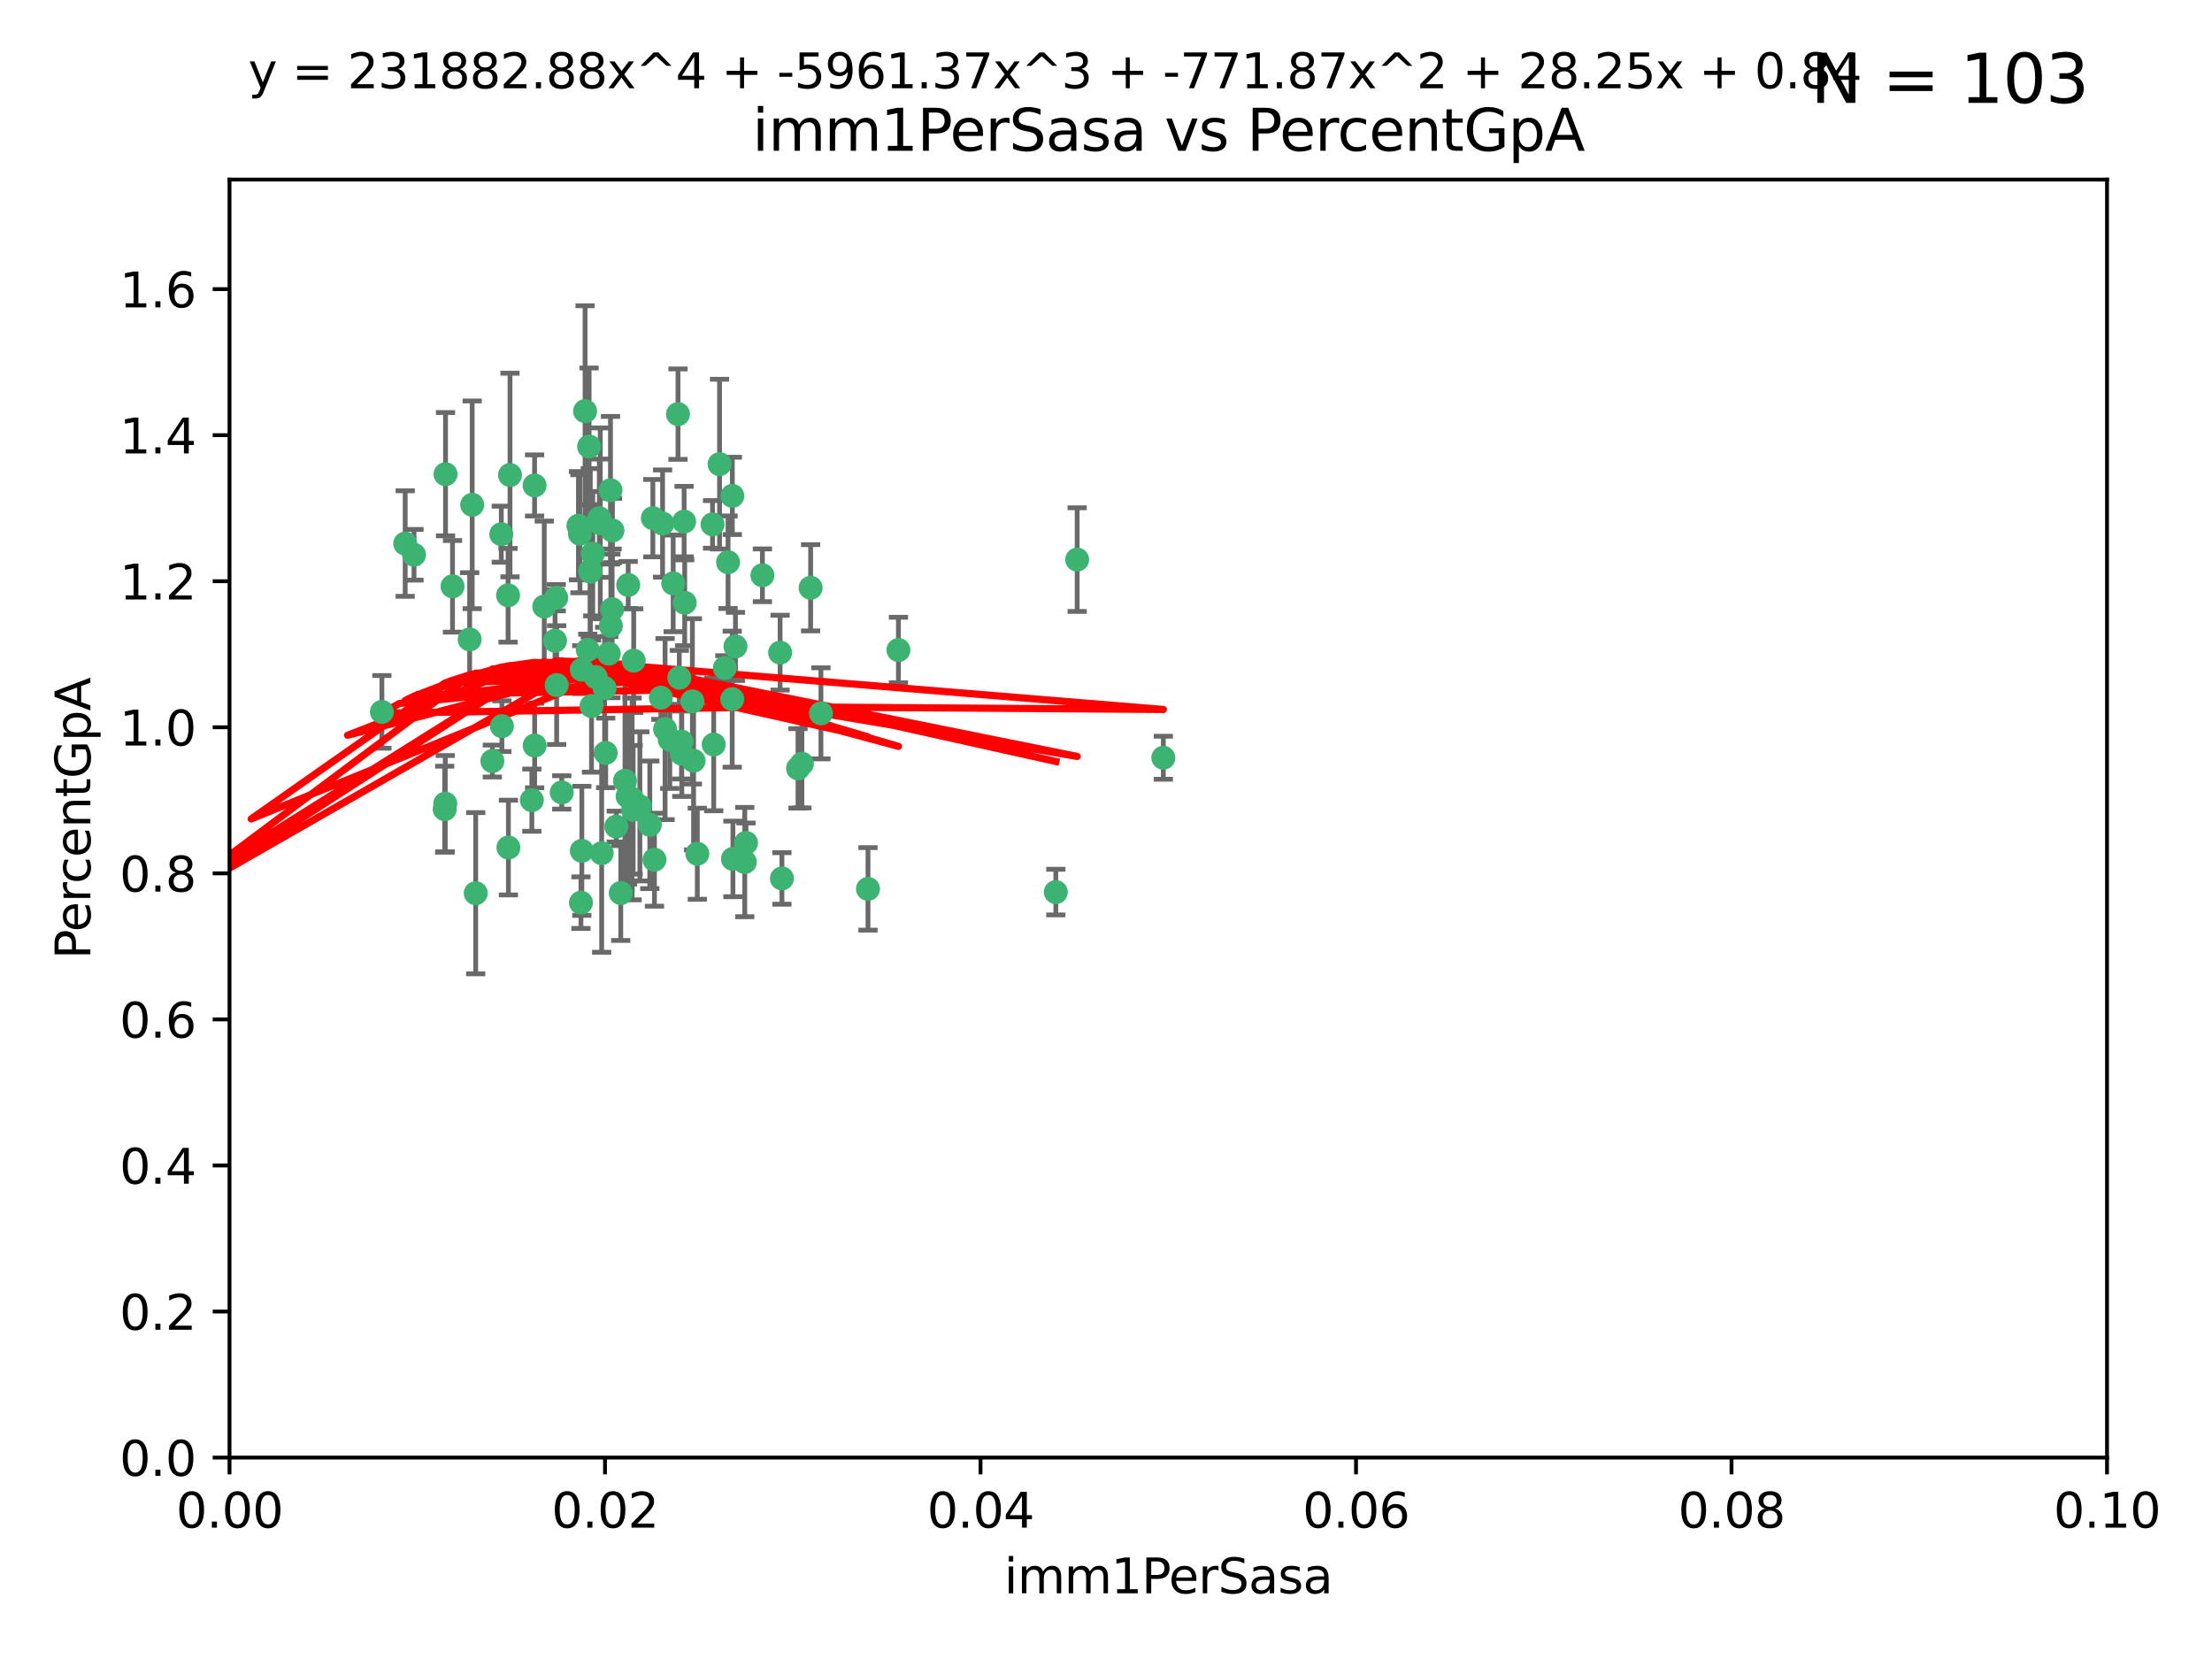 <?xml version="1.0" encoding="utf-8" standalone="no"?>
<!DOCTYPE svg PUBLIC "-//W3C//DTD SVG 1.1//EN"
  "http://www.w3.org/Graphics/SVG/1.1/DTD/svg11.dtd">
<svg xmlns:xlink="http://www.w3.org/1999/xlink" width="460.8pt" height="345.6pt" viewBox="0 0 460.8 345.6" xmlns="http://www.w3.org/2000/svg" version="1.1">
 <defs>
  <style type="text/css">*{stroke-linejoin: round; stroke-linecap: butt}</style>
 </defs>
 <g id="figure_1">
  <g id="patch_1">
   <path d="M 0 345.6 
L 460.8 345.6 
L 460.8 0 
L 0 0 
z
" style="fill: #ffffff"/>
  </g>
  <g id="axes_1">
   <g id="patch_2">
    <path d="M 47.81 303.64 
L 438.93 303.64 
L 438.93 37.411 
L 47.81 37.411 
z
" style="fill: #ffffff"/>
   </g>
   <g id="PathCollection_1">
    <defs>
     <path id="m718dfe1046" d="M 0 1.118 
C 0.297 1.118 0.581 1 0.791 0.791 
C 1 0.581 1.118 0.297 1.118 0 
C 1.118 -0.297 1 -0.581 0.791 -0.791 
C 0.581 -1 0.297 -1.118 0 -1.118 
C -0.297 -1.118 -0.581 -1 -0.791 -0.791 
C -1 -0.581 -1.118 -0.297 -1.118 0 
C -1.118 0.297 -1 0.581 -0.791 0.791 
C -0.581 1 -0.297 1.118 0 1.118 
z
" style="stroke: #3cb371"/>
    </defs>
    <g clip-path="url(#pa0bb797ef9)">
     <use xlink:href="#m718dfe1046" x="94.266" y="122.143" style="fill: #3cb371; stroke: #3cb371"/>
     <use xlink:href="#m718dfe1046" x="97.841" y="133.21" style="fill: #3cb371; stroke: #3cb371"/>
     <use xlink:href="#m718dfe1046" x="86.246" y="115.568" style="fill: #3cb371; stroke: #3cb371"/>
     <use xlink:href="#m718dfe1046" x="84.409" y="113.232" style="fill: #3cb371; stroke: #3cb371"/>
     <use xlink:href="#m718dfe1046" x="136.002" y="107.943" style="fill: #3cb371; stroke: #3cb371"/>
     <use xlink:href="#m718dfe1046" x="92.809" y="98.781" style="fill: #3cb371; stroke: #3cb371"/>
     <use xlink:href="#m718dfe1046" x="98.369" y="105.161" style="fill: #3cb371; stroke: #3cb371"/>
     <use xlink:href="#m718dfe1046" x="113.381" y="126.342" style="fill: #3cb371; stroke: #3cb371"/>
     <use xlink:href="#m718dfe1046" x="122.967" y="119.082" style="fill: #3cb371; stroke: #3cb371"/>
     <use xlink:href="#m718dfe1046" x="122.721" y="93.014" style="fill: #3cb371; stroke: #3cb371"/>
     <use xlink:href="#m718dfe1046" x="125.956" y="143.336" style="fill: #3cb371; stroke: #3cb371"/>
     <use xlink:href="#m718dfe1046" x="153.211" y="134.663" style="fill: #3cb371; stroke: #3cb371"/>
     <use xlink:href="#m718dfe1046" x="138.549" y="151.885" style="fill: #3cb371; stroke: #3cb371"/>
     <use xlink:href="#m718dfe1046" x="111.364" y="101.126" style="fill: #3cb371; stroke: #3cb371"/>
     <use xlink:href="#m718dfe1046" x="104.553" y="151.274" style="fill: #3cb371; stroke: #3cb371"/>
     <use xlink:href="#m718dfe1046" x="131.684" y="166.436" style="fill: #3cb371; stroke: #3cb371"/>
     <use xlink:href="#m718dfe1046" x="120.499" y="109.513" style="fill: #3cb371; stroke: #3cb371"/>
     <use xlink:href="#m718dfe1046" x="124.099" y="141.043" style="fill: #3cb371; stroke: #3cb371"/>
     <use xlink:href="#m718dfe1046" x="121.881" y="85.648" style="fill: #3cb371; stroke: #3cb371"/>
     <use xlink:href="#m718dfe1046" x="125.047" y="109.017" style="fill: #3cb371; stroke: #3cb371"/>
     <use xlink:href="#m718dfe1046" x="110.793" y="166.685" style="fill: #3cb371; stroke: #3cb371"/>
     <use xlink:href="#m718dfe1046" x="125.338" y="177.737" style="fill: #3cb371; stroke: #3cb371"/>
     <use xlink:href="#m718dfe1046" x="115.875" y="124.513" style="fill: #3cb371; stroke: #3cb371"/>
     <use xlink:href="#m718dfe1046" x="115.625" y="133.468" style="fill: #3cb371; stroke: #3cb371"/>
     <use xlink:href="#m718dfe1046" x="166.242" y="160.067" style="fill: #3cb371; stroke: #3cb371"/>
     <use xlink:href="#m718dfe1046" x="122.963" y="118.9" style="fill: #3cb371; stroke: #3cb371"/>
     <use xlink:href="#m718dfe1046" x="122.442" y="135.386" style="fill: #3cb371; stroke: #3cb371"/>
     <use xlink:href="#m718dfe1046" x="106.242" y="98.955" style="fill: #3cb371; stroke: #3cb371"/>
     <use xlink:href="#m718dfe1046" x="121.191" y="139.497" style="fill: #3cb371; stroke: #3cb371"/>
     <use xlink:href="#m718dfe1046" x="132.012" y="137.629" style="fill: #3cb371; stroke: #3cb371"/>
     <use xlink:href="#m718dfe1046" x="171.014" y="148.602" style="fill: #3cb371; stroke: #3cb371"/>
     <use xlink:href="#m718dfe1046" x="124.854" y="107.949" style="fill: #3cb371; stroke: #3cb371"/>
     <use xlink:href="#m718dfe1046" x="104.429" y="111.281" style="fill: #3cb371; stroke: #3cb371"/>
     <use xlink:href="#m718dfe1046" x="92.757" y="167.417" style="fill: #3cb371; stroke: #3cb371"/>
     <use xlink:href="#m718dfe1046" x="130.866" y="121.859" style="fill: #3cb371; stroke: #3cb371"/>
     <use xlink:href="#m718dfe1046" x="92.635" y="168.564" style="fill: #3cb371; stroke: #3cb371"/>
     <use xlink:href="#m718dfe1046" x="141.24" y="86.272" style="fill: #3cb371; stroke: #3cb371"/>
     <use xlink:href="#m718dfe1046" x="133.296" y="167.984" style="fill: #3cb371; stroke: #3cb371"/>
     <use xlink:href="#m718dfe1046" x="168.868" y="122.444" style="fill: #3cb371; stroke: #3cb371"/>
     <use xlink:href="#m718dfe1046" x="123.484" y="115.347" style="fill: #3cb371; stroke: #3cb371"/>
     <use xlink:href="#m718dfe1046" x="127.585" y="110.514" style="fill: #3cb371; stroke: #3cb371"/>
     <use xlink:href="#m718dfe1046" x="105.908" y="176.562" style="fill: #3cb371; stroke: #3cb371"/>
     <use xlink:href="#m718dfe1046" x="127.176" y="102.13" style="fill: #3cb371; stroke: #3cb371"/>
     <use xlink:href="#m718dfe1046" x="142.03" y="157.016" style="fill: #3cb371; stroke: #3cb371"/>
     <use xlink:href="#m718dfe1046" x="148.437" y="109.239" style="fill: #3cb371; stroke: #3cb371"/>
     <use xlink:href="#m718dfe1046" x="126.814" y="136.161" style="fill: #3cb371; stroke: #3cb371"/>
     <use xlink:href="#m718dfe1046" x="144.485" y="158.478" style="fill: #3cb371; stroke: #3cb371"/>
     <use xlink:href="#m718dfe1046" x="130.736" y="165.873" style="fill: #3cb371; stroke: #3cb371"/>
     <use xlink:href="#m718dfe1046" x="137.67" y="145.341" style="fill: #3cb371; stroke: #3cb371"/>
     <use xlink:href="#m718dfe1046" x="138.026" y="109.065" style="fill: #3cb371; stroke: #3cb371"/>
     <use xlink:href="#m718dfe1046" x="99.101" y="186.072" style="fill: #3cb371; stroke: #3cb371"/>
     <use xlink:href="#m718dfe1046" x="142.635" y="125.569" style="fill: #3cb371; stroke: #3cb371"/>
     <use xlink:href="#m718dfe1046" x="139.529" y="154.097" style="fill: #3cb371; stroke: #3cb371"/>
     <use xlink:href="#m718dfe1046" x="152.681" y="178.926" style="fill: #3cb371; stroke: #3cb371"/>
     <use xlink:href="#m718dfe1046" x="135.367" y="171.824" style="fill: #3cb371; stroke: #3cb371"/>
     <use xlink:href="#m718dfe1046" x="167.05" y="159.094" style="fill: #3cb371; stroke: #3cb371"/>
     <use xlink:href="#m718dfe1046" x="141.51" y="141.181" style="fill: #3cb371; stroke: #3cb371"/>
     <use xlink:href="#m718dfe1046" x="136.335" y="179.092" style="fill: #3cb371; stroke: #3cb371"/>
     <use xlink:href="#m718dfe1046" x="149.895" y="96.69" style="fill: #3cb371; stroke: #3cb371"/>
     <use xlink:href="#m718dfe1046" x="127.25" y="130.388" style="fill: #3cb371; stroke: #3cb371"/>
     <use xlink:href="#m718dfe1046" x="120.813" y="111.192" style="fill: #3cb371; stroke: #3cb371"/>
     <use xlink:href="#m718dfe1046" x="158.825" y="119.843" style="fill: #3cb371; stroke: #3cb371"/>
     <use xlink:href="#m718dfe1046" x="117.026" y="165.075" style="fill: #3cb371; stroke: #3cb371"/>
     <use xlink:href="#m718dfe1046" x="115.962" y="142.72" style="fill: #3cb371; stroke: #3cb371"/>
     <use xlink:href="#m718dfe1046" x="140.238" y="121.528" style="fill: #3cb371; stroke: #3cb371"/>
     <use xlink:href="#m718dfe1046" x="127.519" y="126.913" style="fill: #3cb371; stroke: #3cb371"/>
     <use xlink:href="#m718dfe1046" x="102.566" y="158.542" style="fill: #3cb371; stroke: #3cb371"/>
     <use xlink:href="#m718dfe1046" x="152.533" y="145.644" style="fill: #3cb371; stroke: #3cb371"/>
     <use xlink:href="#m718dfe1046" x="141.979" y="154.498" style="fill: #3cb371; stroke: #3cb371"/>
     <use xlink:href="#m718dfe1046" x="151.665" y="117.123" style="fill: #3cb371; stroke: #3cb371"/>
     <use xlink:href="#m718dfe1046" x="105.841" y="124.015" style="fill: #3cb371; stroke: #3cb371"/>
     <use xlink:href="#m718dfe1046" x="123.225" y="147.083" style="fill: #3cb371; stroke: #3cb371"/>
     <use xlink:href="#m718dfe1046" x="152.557" y="103.302" style="fill: #3cb371; stroke: #3cb371"/>
     <use xlink:href="#m718dfe1046" x="144.236" y="146.106" style="fill: #3cb371; stroke: #3cb371"/>
     <use xlink:href="#m718dfe1046" x="148.679" y="155.095" style="fill: #3cb371; stroke: #3cb371"/>
     <use xlink:href="#m718dfe1046" x="145.266" y="177.849" style="fill: #3cb371; stroke: #3cb371"/>
     <use xlink:href="#m718dfe1046" x="224.392" y="116.576" style="fill: #3cb371; stroke: #3cb371"/>
     <use xlink:href="#m718dfe1046" x="162.509" y="135.958" style="fill: #3cb371; stroke: #3cb371"/>
     <use xlink:href="#m718dfe1046" x="155.405" y="175.59" style="fill: #3cb371; stroke: #3cb371"/>
     <use xlink:href="#m718dfe1046" x="131.898" y="168.689" style="fill: #3cb371; stroke: #3cb371"/>
     <use xlink:href="#m718dfe1046" x="242.344" y="157.852" style="fill: #3cb371; stroke: #3cb371"/>
     <use xlink:href="#m718dfe1046" x="162.89" y="182.992" style="fill: #3cb371; stroke: #3cb371"/>
     <use xlink:href="#m718dfe1046" x="79.555" y="148.297" style="fill: #3cb371; stroke: #3cb371"/>
     <use xlink:href="#m718dfe1046" x="142.513" y="108.658" style="fill: #3cb371; stroke: #3cb371"/>
     <use xlink:href="#m718dfe1046" x="128.385" y="172.188" style="fill: #3cb371; stroke: #3cb371"/>
     <use xlink:href="#m718dfe1046" x="187.158" y="135.415" style="fill: #3cb371; stroke: #3cb371"/>
     <use xlink:href="#m718dfe1046" x="121.022" y="188.041" style="fill: #3cb371; stroke: #3cb371"/>
     <use xlink:href="#m718dfe1046" x="129.315" y="186.034" style="fill: #3cb371; stroke: #3cb371"/>
     <use xlink:href="#m718dfe1046" x="111.378" y="155.307" style="fill: #3cb371; stroke: #3cb371"/>
     <use xlink:href="#m718dfe1046" x="180.817" y="185.169" style="fill: #3cb371; stroke: #3cb371"/>
     <use xlink:href="#m718dfe1046" x="130.194" y="162.658" style="fill: #3cb371; stroke: #3cb371"/>
     <use xlink:href="#m718dfe1046" x="121.206" y="177.24" style="fill: #3cb371; stroke: #3cb371"/>
     <use xlink:href="#m718dfe1046" x="126.179" y="156.841" style="fill: #3cb371; stroke: #3cb371"/>
     <use xlink:href="#m718dfe1046" x="155.151" y="179.582" style="fill: #3cb371; stroke: #3cb371"/>
     <use xlink:href="#m718dfe1046" x="151.002" y="139.145" style="fill: #3cb371; stroke: #3cb371"/>
     <use xlink:href="#m718dfe1046" x="219.949" y="185.84" style="fill: #3cb371; stroke: #3cb371"/>
    </g>
   </g>
   <g id="matplotlib.axis_1">
    <g id="xtick_1">
     <g id="line2d_1">
      <defs>
       <path id="m419c4c6d0d" d="M 0 0 
L 0 3.5 
" style="stroke: #000000; stroke-width: 0.8"/>
      </defs>
      <g>
       <use xlink:href="#m419c4c6d0d" x="47.81" y="303.64" style="stroke: #000000; stroke-width: 0.8"/>
      </g>
     </g>
     <g id="text_1">
      <!-- 0.00 -->
      <g transform="translate(36.677 318.238)scale(0.1 -0.1)">
       <defs>
        <path id="DejaVuSans-30" d="M 2034 4250 
Q 1547 4250 1301 3770 
Q 1056 3291 1056 2328 
Q 1056 1369 1301 889 
Q 1547 409 2034 409 
Q 2525 409 2770 889 
Q 3016 1369 3016 2328 
Q 3016 3291 2770 3770 
Q 2525 4250 2034 4250 
z
M 2034 4750 
Q 2819 4750 3233 4129 
Q 3647 3509 3647 2328 
Q 3647 1150 3233 529 
Q 2819 -91 2034 -91 
Q 1250 -91 836 529 
Q 422 1150 422 2328 
Q 422 3509 836 4129 
Q 1250 4750 2034 4750 
z
" transform="scale(0.016)"/>
        <path id="DejaVuSans-2e" d="M 684 794 
L 1344 794 
L 1344 0 
L 684 0 
L 684 794 
z
" transform="scale(0.016)"/>
       </defs>
       <use xlink:href="#DejaVuSans-30"/>
       <use xlink:href="#DejaVuSans-2e" x="63.623"/>
       <use xlink:href="#DejaVuSans-30" x="95.41"/>
       <use xlink:href="#DejaVuSans-30" x="159.033"/>
      </g>
     </g>
    </g>
    <g id="xtick_2">
     <g id="line2d_2">
      <g>
       <use xlink:href="#m419c4c6d0d" x="126.034" y="303.64" style="stroke: #000000; stroke-width: 0.8"/>
      </g>
     </g>
     <g id="text_2">
      <!-- 0.02 -->
      <g transform="translate(114.901 318.238)scale(0.1 -0.1)">
       <defs>
        <path id="DejaVuSans-32" d="M 1228 531 
L 3431 531 
L 3431 0 
L 469 0 
L 469 531 
Q 828 903 1448 1529 
Q 2069 2156 2228 2338 
Q 2531 2678 2651 2914 
Q 2772 3150 2772 3378 
Q 2772 3750 2511 3984 
Q 2250 4219 1831 4219 
Q 1534 4219 1204 4116 
Q 875 4013 500 3803 
L 500 4441 
Q 881 4594 1212 4672 
Q 1544 4750 1819 4750 
Q 2544 4750 2975 4387 
Q 3406 4025 3406 3419 
Q 3406 3131 3298 2873 
Q 3191 2616 2906 2266 
Q 2828 2175 2409 1742 
Q 1991 1309 1228 531 
z
" transform="scale(0.016)"/>
       </defs>
       <use xlink:href="#DejaVuSans-30"/>
       <use xlink:href="#DejaVuSans-2e" x="63.623"/>
       <use xlink:href="#DejaVuSans-30" x="95.41"/>
       <use xlink:href="#DejaVuSans-32" x="159.033"/>
      </g>
     </g>
    </g>
    <g id="xtick_3">
     <g id="line2d_3">
      <g>
       <use xlink:href="#m419c4c6d0d" x="204.258" y="303.64" style="stroke: #000000; stroke-width: 0.8"/>
      </g>
     </g>
     <g id="text_3">
      <!-- 0.04 -->
      <g transform="translate(193.125 318.238)scale(0.1 -0.1)">
       <defs>
        <path id="DejaVuSans-34" d="M 2419 4116 
L 825 1625 
L 2419 1625 
L 2419 4116 
z
M 2253 4666 
L 3047 4666 
L 3047 1625 
L 3713 1625 
L 3713 1100 
L 3047 1100 
L 3047 0 
L 2419 0 
L 2419 1100 
L 313 1100 
L 313 1709 
L 2253 4666 
z
" transform="scale(0.016)"/>
       </defs>
       <use xlink:href="#DejaVuSans-30"/>
       <use xlink:href="#DejaVuSans-2e" x="63.623"/>
       <use xlink:href="#DejaVuSans-30" x="95.41"/>
       <use xlink:href="#DejaVuSans-34" x="159.033"/>
      </g>
     </g>
    </g>
    <g id="xtick_4">
     <g id="line2d_4">
      <g>
       <use xlink:href="#m419c4c6d0d" x="282.482" y="303.64" style="stroke: #000000; stroke-width: 0.8"/>
      </g>
     </g>
     <g id="text_4">
      <!-- 0.06 -->
      <g transform="translate(271.349 318.238)scale(0.1 -0.1)">
       <defs>
        <path id="DejaVuSans-36" d="M 2113 2584 
Q 1688 2584 1439 2293 
Q 1191 2003 1191 1497 
Q 1191 994 1439 701 
Q 1688 409 2113 409 
Q 2538 409 2786 701 
Q 3034 994 3034 1497 
Q 3034 2003 2786 2293 
Q 2538 2584 2113 2584 
z
M 3366 4563 
L 3366 3988 
Q 3128 4100 2886 4159 
Q 2644 4219 2406 4219 
Q 1781 4219 1451 3797 
Q 1122 3375 1075 2522 
Q 1259 2794 1537 2939 
Q 1816 3084 2150 3084 
Q 2853 3084 3261 2657 
Q 3669 2231 3669 1497 
Q 3669 778 3244 343 
Q 2819 -91 2113 -91 
Q 1303 -91 875 529 
Q 447 1150 447 2328 
Q 447 3434 972 4092 
Q 1497 4750 2381 4750 
Q 2619 4750 2861 4703 
Q 3103 4656 3366 4563 
z
" transform="scale(0.016)"/>
       </defs>
       <use xlink:href="#DejaVuSans-30"/>
       <use xlink:href="#DejaVuSans-2e" x="63.623"/>
       <use xlink:href="#DejaVuSans-30" x="95.41"/>
       <use xlink:href="#DejaVuSans-36" x="159.033"/>
      </g>
     </g>
    </g>
    <g id="xtick_5">
     <g id="line2d_5">
      <g>
       <use xlink:href="#m419c4c6d0d" x="360.706" y="303.64" style="stroke: #000000; stroke-width: 0.8"/>
      </g>
     </g>
     <g id="text_5">
      <!-- 0.08 -->
      <g transform="translate(349.573 318.238)scale(0.1 -0.1)">
       <defs>
        <path id="DejaVuSans-38" d="M 2034 2216 
Q 1584 2216 1326 1975 
Q 1069 1734 1069 1313 
Q 1069 891 1326 650 
Q 1584 409 2034 409 
Q 2484 409 2743 651 
Q 3003 894 3003 1313 
Q 3003 1734 2745 1975 
Q 2488 2216 2034 2216 
z
M 1403 2484 
Q 997 2584 770 2862 
Q 544 3141 544 3541 
Q 544 4100 942 4425 
Q 1341 4750 2034 4750 
Q 2731 4750 3128 4425 
Q 3525 4100 3525 3541 
Q 3525 3141 3298 2862 
Q 3072 2584 2669 2484 
Q 3125 2378 3379 2068 
Q 3634 1759 3634 1313 
Q 3634 634 3220 271 
Q 2806 -91 2034 -91 
Q 1263 -91 848 271 
Q 434 634 434 1313 
Q 434 1759 690 2068 
Q 947 2378 1403 2484 
z
M 1172 3481 
Q 1172 3119 1398 2916 
Q 1625 2713 2034 2713 
Q 2441 2713 2670 2916 
Q 2900 3119 2900 3481 
Q 2900 3844 2670 4047 
Q 2441 4250 2034 4250 
Q 1625 4250 1398 4047 
Q 1172 3844 1172 3481 
z
" transform="scale(0.016)"/>
       </defs>
       <use xlink:href="#DejaVuSans-30"/>
       <use xlink:href="#DejaVuSans-2e" x="63.623"/>
       <use xlink:href="#DejaVuSans-30" x="95.41"/>
       <use xlink:href="#DejaVuSans-38" x="159.033"/>
      </g>
     </g>
    </g>
    <g id="xtick_6">
     <g id="line2d_6">
      <g>
       <use xlink:href="#m419c4c6d0d" x="438.93" y="303.64" style="stroke: #000000; stroke-width: 0.8"/>
      </g>
     </g>
     <g id="text_6">
      <!-- 0.10 -->
      <g transform="translate(427.797 318.238)scale(0.1 -0.1)">
       <defs>
        <path id="DejaVuSans-31" d="M 794 531 
L 1825 531 
L 1825 4091 
L 703 3866 
L 703 4441 
L 1819 4666 
L 2450 4666 
L 2450 531 
L 3481 531 
L 3481 0 
L 794 0 
L 794 531 
z
" transform="scale(0.016)"/>
       </defs>
       <use xlink:href="#DejaVuSans-30"/>
       <use xlink:href="#DejaVuSans-2e" x="63.623"/>
       <use xlink:href="#DejaVuSans-31" x="95.41"/>
       <use xlink:href="#DejaVuSans-30" x="159.033"/>
      </g>
     </g>
    </g>
    <g id="text_7">
     <!-- imm1PerSasa -->
     <g transform="translate(209.186 331.917)scale(0.1 -0.1)">
      <defs>
       <path id="DejaVuSans-69" d="M 603 3500 
L 1178 3500 
L 1178 0 
L 603 0 
L 603 3500 
z
M 603 4863 
L 1178 4863 
L 1178 4134 
L 603 4134 
L 603 4863 
z
" transform="scale(0.016)"/>
       <path id="DejaVuSans-6d" d="M 3328 2828 
Q 3544 3216 3844 3400 
Q 4144 3584 4550 3584 
Q 5097 3584 5394 3201 
Q 5691 2819 5691 2113 
L 5691 0 
L 5113 0 
L 5113 2094 
Q 5113 2597 4934 2840 
Q 4756 3084 4391 3084 
Q 3944 3084 3684 2787 
Q 3425 2491 3425 1978 
L 3425 0 
L 2847 0 
L 2847 2094 
Q 2847 2600 2669 2842 
Q 2491 3084 2119 3084 
Q 1678 3084 1418 2786 
Q 1159 2488 1159 1978 
L 1159 0 
L 581 0 
L 581 3500 
L 1159 3500 
L 1159 2956 
Q 1356 3278 1631 3431 
Q 1906 3584 2284 3584 
Q 2666 3584 2933 3390 
Q 3200 3197 3328 2828 
z
" transform="scale(0.016)"/>
       <path id="DejaVuSans-50" d="M 1259 4147 
L 1259 2394 
L 2053 2394 
Q 2494 2394 2734 2622 
Q 2975 2850 2975 3272 
Q 2975 3691 2734 3919 
Q 2494 4147 2053 4147 
L 1259 4147 
z
M 628 4666 
L 2053 4666 
Q 2838 4666 3239 4311 
Q 3641 3956 3641 3272 
Q 3641 2581 3239 2228 
Q 2838 1875 2053 1875 
L 1259 1875 
L 1259 0 
L 628 0 
L 628 4666 
z
" transform="scale(0.016)"/>
       <path id="DejaVuSans-65" d="M 3597 1894 
L 3597 1613 
L 953 1613 
Q 991 1019 1311 708 
Q 1631 397 2203 397 
Q 2534 397 2845 478 
Q 3156 559 3463 722 
L 3463 178 
Q 3153 47 2828 -22 
Q 2503 -91 2169 -91 
Q 1331 -91 842 396 
Q 353 884 353 1716 
Q 353 2575 817 3079 
Q 1281 3584 2069 3584 
Q 2775 3584 3186 3129 
Q 3597 2675 3597 1894 
z
M 3022 2063 
Q 3016 2534 2758 2815 
Q 2500 3097 2075 3097 
Q 1594 3097 1305 2825 
Q 1016 2553 972 2059 
L 3022 2063 
z
" transform="scale(0.016)"/>
       <path id="DejaVuSans-72" d="M 2631 2963 
Q 2534 3019 2420 3045 
Q 2306 3072 2169 3072 
Q 1681 3072 1420 2755 
Q 1159 2438 1159 1844 
L 1159 0 
L 581 0 
L 581 3500 
L 1159 3500 
L 1159 2956 
Q 1341 3275 1631 3429 
Q 1922 3584 2338 3584 
Q 2397 3584 2469 3576 
Q 2541 3569 2628 3553 
L 2631 2963 
z
" transform="scale(0.016)"/>
       <path id="DejaVuSans-53" d="M 3425 4513 
L 3425 3897 
Q 3066 4069 2747 4153 
Q 2428 4238 2131 4238 
Q 1616 4238 1336 4038 
Q 1056 3838 1056 3469 
Q 1056 3159 1242 3001 
Q 1428 2844 1947 2747 
L 2328 2669 
Q 3034 2534 3370 2195 
Q 3706 1856 3706 1288 
Q 3706 609 3251 259 
Q 2797 -91 1919 -91 
Q 1588 -91 1214 -16 
Q 841 59 441 206 
L 441 856 
Q 825 641 1194 531 
Q 1563 422 1919 422 
Q 2459 422 2753 634 
Q 3047 847 3047 1241 
Q 3047 1584 2836 1778 
Q 2625 1972 2144 2069 
L 1759 2144 
Q 1053 2284 737 2584 
Q 422 2884 422 3419 
Q 422 4038 858 4394 
Q 1294 4750 2059 4750 
Q 2388 4750 2728 4690 
Q 3069 4631 3425 4513 
z
" transform="scale(0.016)"/>
       <path id="DejaVuSans-61" d="M 2194 1759 
Q 1497 1759 1228 1600 
Q 959 1441 959 1056 
Q 959 750 1161 570 
Q 1363 391 1709 391 
Q 2188 391 2477 730 
Q 2766 1069 2766 1631 
L 2766 1759 
L 2194 1759 
z
M 3341 1997 
L 3341 0 
L 2766 0 
L 2766 531 
Q 2569 213 2275 61 
Q 1981 -91 1556 -91 
Q 1019 -91 701 211 
Q 384 513 384 1019 
Q 384 1609 779 1909 
Q 1175 2209 1959 2209 
L 2766 2209 
L 2766 2266 
Q 2766 2663 2505 2880 
Q 2244 3097 1772 3097 
Q 1472 3097 1187 3025 
Q 903 2953 641 2809 
L 641 3341 
Q 956 3463 1253 3523 
Q 1550 3584 1831 3584 
Q 2591 3584 2966 3190 
Q 3341 2797 3341 1997 
z
" transform="scale(0.016)"/>
       <path id="DejaVuSans-73" d="M 2834 3397 
L 2834 2853 
Q 2591 2978 2328 3040 
Q 2066 3103 1784 3103 
Q 1356 3103 1142 2972 
Q 928 2841 928 2578 
Q 928 2378 1081 2264 
Q 1234 2150 1697 2047 
L 1894 2003 
Q 2506 1872 2764 1633 
Q 3022 1394 3022 966 
Q 3022 478 2636 193 
Q 2250 -91 1575 -91 
Q 1294 -91 989 -36 
Q 684 19 347 128 
L 347 722 
Q 666 556 975 473 
Q 1284 391 1588 391 
Q 1994 391 2212 530 
Q 2431 669 2431 922 
Q 2431 1156 2273 1281 
Q 2116 1406 1581 1522 
L 1381 1569 
Q 847 1681 609 1914 
Q 372 2147 372 2553 
Q 372 3047 722 3315 
Q 1072 3584 1716 3584 
Q 2034 3584 2315 3537 
Q 2597 3491 2834 3397 
z
" transform="scale(0.016)"/>
      </defs>
      <use xlink:href="#DejaVuSans-69"/>
      <use xlink:href="#DejaVuSans-6d" x="27.783"/>
      <use xlink:href="#DejaVuSans-6d" x="125.195"/>
      <use xlink:href="#DejaVuSans-31" x="222.607"/>
      <use xlink:href="#DejaVuSans-50" x="286.23"/>
      <use xlink:href="#DejaVuSans-65" x="342.908"/>
      <use xlink:href="#DejaVuSans-72" x="404.432"/>
      <use xlink:href="#DejaVuSans-53" x="445.545"/>
      <use xlink:href="#DejaVuSans-61" x="509.021"/>
      <use xlink:href="#DejaVuSans-73" x="570.301"/>
      <use xlink:href="#DejaVuSans-61" x="622.4"/>
     </g>
    </g>
   </g>
   <g id="matplotlib.axis_2">
    <g id="ytick_1">
     <g id="line2d_7">
      <defs>
       <path id="mb7f5fe74fe" d="M 0 0 
L -3.5 0 
" style="stroke: #000000; stroke-width: 0.8"/>
      </defs>
      <g>
       <use xlink:href="#mb7f5fe74fe" x="47.81" y="303.64" style="stroke: #000000; stroke-width: 0.8"/>
      </g>
     </g>
     <g id="text_8">
      <!-- 0.0 -->
      <g transform="translate(24.907 307.439)scale(0.1 -0.1)">
       <use xlink:href="#DejaVuSans-30"/>
       <use xlink:href="#DejaVuSans-2e" x="63.623"/>
       <use xlink:href="#DejaVuSans-30" x="95.41"/>
      </g>
     </g>
    </g>
    <g id="ytick_2">
     <g id="line2d_8">
      <g>
       <use xlink:href="#mb7f5fe74fe" x="47.81" y="273.214" style="stroke: #000000; stroke-width: 0.8"/>
      </g>
     </g>
     <g id="text_9">
      <!-- 0.2 -->
      <g transform="translate(24.907 277.013)scale(0.1 -0.1)">
       <use xlink:href="#DejaVuSans-30"/>
       <use xlink:href="#DejaVuSans-2e" x="63.623"/>
       <use xlink:href="#DejaVuSans-32" x="95.41"/>
      </g>
     </g>
    </g>
    <g id="ytick_3">
     <g id="line2d_9">
      <g>
       <use xlink:href="#mb7f5fe74fe" x="47.81" y="242.788" style="stroke: #000000; stroke-width: 0.8"/>
      </g>
     </g>
     <g id="text_10">
      <!-- 0.4 -->
      <g transform="translate(24.907 246.587)scale(0.1 -0.1)">
       <use xlink:href="#DejaVuSans-30"/>
       <use xlink:href="#DejaVuSans-2e" x="63.623"/>
       <use xlink:href="#DejaVuSans-34" x="95.41"/>
      </g>
     </g>
    </g>
    <g id="ytick_4">
     <g id="line2d_10">
      <g>
       <use xlink:href="#mb7f5fe74fe" x="47.81" y="212.362" style="stroke: #000000; stroke-width: 0.8"/>
      </g>
     </g>
     <g id="text_11">
      <!-- 0.6 -->
      <g transform="translate(24.907 216.161)scale(0.1 -0.1)">
       <use xlink:href="#DejaVuSans-30"/>
       <use xlink:href="#DejaVuSans-2e" x="63.623"/>
       <use xlink:href="#DejaVuSans-36" x="95.41"/>
      </g>
     </g>
    </g>
    <g id="ytick_5">
     <g id="line2d_11">
      <g>
       <use xlink:href="#mb7f5fe74fe" x="47.81" y="181.935" style="stroke: #000000; stroke-width: 0.8"/>
      </g>
     </g>
     <g id="text_12">
      <!-- 0.8 -->
      <g transform="translate(24.907 185.735)scale(0.1 -0.1)">
       <use xlink:href="#DejaVuSans-30"/>
       <use xlink:href="#DejaVuSans-2e" x="63.623"/>
       <use xlink:href="#DejaVuSans-38" x="95.41"/>
      </g>
     </g>
    </g>
    <g id="ytick_6">
     <g id="line2d_12">
      <g>
       <use xlink:href="#mb7f5fe74fe" x="47.81" y="151.509" style="stroke: #000000; stroke-width: 0.8"/>
      </g>
     </g>
     <g id="text_13">
      <!-- 1.0 -->
      <g transform="translate(24.907 155.308)scale(0.1 -0.1)">
       <use xlink:href="#DejaVuSans-31"/>
       <use xlink:href="#DejaVuSans-2e" x="63.623"/>
       <use xlink:href="#DejaVuSans-30" x="95.41"/>
      </g>
     </g>
    </g>
    <g id="ytick_7">
     <g id="line2d_13">
      <g>
       <use xlink:href="#mb7f5fe74fe" x="47.81" y="121.083" style="stroke: #000000; stroke-width: 0.8"/>
      </g>
     </g>
     <g id="text_14">
      <!-- 1.2 -->
      <g transform="translate(24.907 124.882)scale(0.1 -0.1)">
       <use xlink:href="#DejaVuSans-31"/>
       <use xlink:href="#DejaVuSans-2e" x="63.623"/>
       <use xlink:href="#DejaVuSans-32" x="95.41"/>
      </g>
     </g>
    </g>
    <g id="ytick_8">
     <g id="line2d_14">
      <g>
       <use xlink:href="#mb7f5fe74fe" x="47.81" y="90.657" style="stroke: #000000; stroke-width: 0.8"/>
      </g>
     </g>
     <g id="text_15">
      <!-- 1.4 -->
      <g transform="translate(24.907 94.456)scale(0.1 -0.1)">
       <use xlink:href="#DejaVuSans-31"/>
       <use xlink:href="#DejaVuSans-2e" x="63.623"/>
       <use xlink:href="#DejaVuSans-34" x="95.41"/>
      </g>
     </g>
    </g>
    <g id="ytick_9">
     <g id="line2d_15">
      <g>
       <use xlink:href="#mb7f5fe74fe" x="47.81" y="60.231" style="stroke: #000000; stroke-width: 0.8"/>
      </g>
     </g>
     <g id="text_16">
      <!-- 1.6 -->
      <g transform="translate(24.907 64.03)scale(0.1 -0.1)">
       <use xlink:href="#DejaVuSans-31"/>
       <use xlink:href="#DejaVuSans-2e" x="63.623"/>
       <use xlink:href="#DejaVuSans-36" x="95.41"/>
      </g>
     </g>
    </g>
    <g id="text_17">
     <!-- PercentGpA -->
     <g transform="translate(18.827 199.802)rotate(-90)scale(0.1 -0.1)">
      <defs>
       <path id="DejaVuSans-63" d="M 3122 3366 
L 3122 2828 
Q 2878 2963 2633 3030 
Q 2388 3097 2138 3097 
Q 1578 3097 1268 2742 
Q 959 2388 959 1747 
Q 959 1106 1268 751 
Q 1578 397 2138 397 
Q 2388 397 2633 464 
Q 2878 531 3122 666 
L 3122 134 
Q 2881 22 2623 -34 
Q 2366 -91 2075 -91 
Q 1284 -91 818 406 
Q 353 903 353 1747 
Q 353 2603 823 3093 
Q 1294 3584 2113 3584 
Q 2378 3584 2631 3529 
Q 2884 3475 3122 3366 
z
" transform="scale(0.016)"/>
       <path id="DejaVuSans-6e" d="M 3513 2113 
L 3513 0 
L 2938 0 
L 2938 2094 
Q 2938 2591 2744 2837 
Q 2550 3084 2163 3084 
Q 1697 3084 1428 2787 
Q 1159 2491 1159 1978 
L 1159 0 
L 581 0 
L 581 3500 
L 1159 3500 
L 1159 2956 
Q 1366 3272 1645 3428 
Q 1925 3584 2291 3584 
Q 2894 3584 3203 3211 
Q 3513 2838 3513 2113 
z
" transform="scale(0.016)"/>
       <path id="DejaVuSans-74" d="M 1172 4494 
L 1172 3500 
L 2356 3500 
L 2356 3053 
L 1172 3053 
L 1172 1153 
Q 1172 725 1289 603 
Q 1406 481 1766 481 
L 2356 481 
L 2356 0 
L 1766 0 
Q 1100 0 847 248 
Q 594 497 594 1153 
L 594 3053 
L 172 3053 
L 172 3500 
L 594 3500 
L 594 4494 
L 1172 4494 
z
" transform="scale(0.016)"/>
       <path id="DejaVuSans-47" d="M 3809 666 
L 3809 1919 
L 2778 1919 
L 2778 2438 
L 4434 2438 
L 4434 434 
Q 4069 175 3628 42 
Q 3188 -91 2688 -91 
Q 1594 -91 976 548 
Q 359 1188 359 2328 
Q 359 3472 976 4111 
Q 1594 4750 2688 4750 
Q 3144 4750 3555 4637 
Q 3966 4525 4313 4306 
L 4313 3634 
Q 3963 3931 3569 4081 
Q 3175 4231 2741 4231 
Q 1884 4231 1454 3753 
Q 1025 3275 1025 2328 
Q 1025 1384 1454 906 
Q 1884 428 2741 428 
Q 3075 428 3337 486 
Q 3600 544 3809 666 
z
" transform="scale(0.016)"/>
       <path id="DejaVuSans-70" d="M 1159 525 
L 1159 -1331 
L 581 -1331 
L 581 3500 
L 1159 3500 
L 1159 2969 
Q 1341 3281 1617 3432 
Q 1894 3584 2278 3584 
Q 2916 3584 3314 3078 
Q 3713 2572 3713 1747 
Q 3713 922 3314 415 
Q 2916 -91 2278 -91 
Q 1894 -91 1617 61 
Q 1341 213 1159 525 
z
M 3116 1747 
Q 3116 2381 2855 2742 
Q 2594 3103 2138 3103 
Q 1681 3103 1420 2742 
Q 1159 2381 1159 1747 
Q 1159 1113 1420 752 
Q 1681 391 2138 391 
Q 2594 391 2855 752 
Q 3116 1113 3116 1747 
z
" transform="scale(0.016)"/>
       <path id="DejaVuSans-41" d="M 2188 4044 
L 1331 1722 
L 3047 1722 
L 2188 4044 
z
M 1831 4666 
L 2547 4666 
L 4325 0 
L 3669 0 
L 3244 1197 
L 1141 1197 
L 716 0 
L 50 0 
L 1831 4666 
z
" transform="scale(0.016)"/>
      </defs>
      <use xlink:href="#DejaVuSans-50"/>
      <use xlink:href="#DejaVuSans-65" x="56.678"/>
      <use xlink:href="#DejaVuSans-72" x="118.201"/>
      <use xlink:href="#DejaVuSans-63" x="157.064"/>
      <use xlink:href="#DejaVuSans-65" x="212.045"/>
      <use xlink:href="#DejaVuSans-6e" x="273.568"/>
      <use xlink:href="#DejaVuSans-74" x="336.947"/>
      <use xlink:href="#DejaVuSans-47" x="376.156"/>
      <use xlink:href="#DejaVuSans-70" x="453.646"/>
      <use xlink:href="#DejaVuSans-41" x="517.123"/>
     </g>
    </g>
   </g>
   <g id="LineCollection_1">
    <path d="M 94.266 131.684 
L 94.266 112.601 
" clip-path="url(#pa0bb797ef9)" style="fill: none; stroke: #696969"/>
    <path d="M 97.841 147.122 
L 97.841 119.298 
" clip-path="url(#pa0bb797ef9)" style="fill: none; stroke: #696969"/>
    <path d="M 86.246 120.843 
L 86.246 110.292 
" clip-path="url(#pa0bb797ef9)" style="fill: none; stroke: #696969"/>
    <path d="M 84.409 124.224 
L 84.409 102.241 
" clip-path="url(#pa0bb797ef9)" style="fill: none; stroke: #696969"/>
    <path d="M 136.002 116.002 
L 136.002 99.884 
" clip-path="url(#pa0bb797ef9)" style="fill: none; stroke: #696969"/>
    <path d="M 92.809 111.622 
L 92.809 85.94 
" clip-path="url(#pa0bb797ef9)" style="fill: none; stroke: #696969"/>
    <path d="M 98.369 126.793 
L 98.369 83.529 
" clip-path="url(#pa0bb797ef9)" style="fill: none; stroke: #696969"/>
    <path d="M 113.381 144.131 
L 113.381 108.553 
" clip-path="url(#pa0bb797ef9)" style="fill: none; stroke: #696969"/>
    <path d="M 122.967 140.54 
L 122.967 97.624 
" clip-path="url(#pa0bb797ef9)" style="fill: none; stroke: #696969"/>
    <path d="M 122.721 109.37 
L 122.721 76.657 
" clip-path="url(#pa0bb797ef9)" style="fill: none; stroke: #696969"/>
    <path d="M 125.956 155.999 
L 125.956 130.673 
" clip-path="url(#pa0bb797ef9)" style="fill: none; stroke: #696969"/>
    <path d="M 153.211 141.76 
L 153.211 127.565 
" clip-path="url(#pa0bb797ef9)" style="fill: none; stroke: #696969"/>
    <path d="M 138.549 170.748 
L 138.549 133.021 
" clip-path="url(#pa0bb797ef9)" style="fill: none; stroke: #696969"/>
    <path d="M 111.364 107.492 
L 111.364 94.76 
" clip-path="url(#pa0bb797ef9)" style="fill: none; stroke: #696969"/>
    <path d="M 104.553 156.555 
L 104.553 145.993 
" clip-path="url(#pa0bb797ef9)" style="fill: none; stroke: #696969"/>
    <path d="M 131.684 187.454 
L 131.684 145.417 
" clip-path="url(#pa0bb797ef9)" style="fill: none; stroke: #696969"/>
    <path d="M 120.499 120.79 
L 120.499 98.237 
" clip-path="url(#pa0bb797ef9)" style="fill: none; stroke: #696969"/>
    <path d="M 124.099 145.137 
L 124.099 136.95 
" clip-path="url(#pa0bb797ef9)" style="fill: none; stroke: #696969"/>
    <path d="M 121.881 107.604 
L 121.881 63.693 
" clip-path="url(#pa0bb797ef9)" style="fill: none; stroke: #696969"/>
    <path d="M 125.047 128.892 
L 125.047 89.143 
" clip-path="url(#pa0bb797ef9)" style="fill: none; stroke: #696969"/>
    <path d="M 110.793 173.167 
L 110.793 160.202 
" clip-path="url(#pa0bb797ef9)" style="fill: none; stroke: #696969"/>
    <path d="M 125.338 198.37 
L 125.338 157.105 
" clip-path="url(#pa0bb797ef9)" style="fill: none; stroke: #696969"/>
    <path d="M 115.875 127.259 
L 115.875 121.767 
" clip-path="url(#pa0bb797ef9)" style="fill: none; stroke: #696969"/>
    <path d="M 115.625 144.058 
L 115.625 122.877 
" clip-path="url(#pa0bb797ef9)" style="fill: none; stroke: #696969"/>
    <path d="M 166.242 168.337 
L 166.242 151.798 
" clip-path="url(#pa0bb797ef9)" style="fill: none; stroke: #696969"/>
    <path d="M 122.963 132.664 
L 122.963 105.136 
" clip-path="url(#pa0bb797ef9)" style="fill: none; stroke: #696969"/>
    <path d="M 122.442 138.663 
L 122.442 132.109 
" clip-path="url(#pa0bb797ef9)" style="fill: none; stroke: #696969"/>
    <path d="M 106.242 120.165 
L 106.242 77.745 
" clip-path="url(#pa0bb797ef9)" style="fill: none; stroke: #696969"/>
    <path d="M 121.191 144.481 
L 121.191 134.514 
" clip-path="url(#pa0bb797ef9)" style="fill: none; stroke: #696969"/>
    <path d="M 132.012 148.436 
L 132.012 126.823 
" clip-path="url(#pa0bb797ef9)" style="fill: none; stroke: #696969"/>
    <path d="M 171.014 158.086 
L 171.014 139.118 
" clip-path="url(#pa0bb797ef9)" style="fill: none; stroke: #696969"/>
    <path d="M 124.854 120.265 
L 124.854 95.634 
" clip-path="url(#pa0bb797ef9)" style="fill: none; stroke: #696969"/>
    <path d="M 104.429 117.118 
L 104.429 105.444 
" clip-path="url(#pa0bb797ef9)" style="fill: none; stroke: #696969"/>
    <path d="M 92.757 177.442 
L 92.757 157.392 
" clip-path="url(#pa0bb797ef9)" style="fill: none; stroke: #696969"/>
    <path d="M 130.866 126.751 
L 130.866 116.967 
" clip-path="url(#pa0bb797ef9)" style="fill: none; stroke: #696969"/>
    <path d="M 92.635 177.513 
L 92.635 159.615 
" clip-path="url(#pa0bb797ef9)" style="fill: none; stroke: #696969"/>
    <path d="M 141.24 95.691 
L 141.24 76.852 
" clip-path="url(#pa0bb797ef9)" style="fill: none; stroke: #696969"/>
    <path d="M 133.296 183.521 
L 133.296 152.447 
" clip-path="url(#pa0bb797ef9)" style="fill: none; stroke: #696969"/>
    <path d="M 168.868 131.425 
L 168.868 113.463 
" clip-path="url(#pa0bb797ef9)" style="fill: none; stroke: #696969"/>
    <path d="M 123.484 128.299 
L 123.484 102.395 
" clip-path="url(#pa0bb797ef9)" style="fill: none; stroke: #696969"/>
    <path d="M 127.585 117.217 
L 127.585 103.811 
" clip-path="url(#pa0bb797ef9)" style="fill: none; stroke: #696969"/>
    <path d="M 105.908 186.427 
L 105.908 166.697 
" clip-path="url(#pa0bb797ef9)" style="fill: none; stroke: #696969"/>
    <path d="M 127.176 117.512 
L 127.176 86.748 
" clip-path="url(#pa0bb797ef9)" style="fill: none; stroke: #696969"/>
    <path d="M 142.03 165.913 
L 142.03 148.118 
" clip-path="url(#pa0bb797ef9)" style="fill: none; stroke: #696969"/>
    <path d="M 148.437 114.195 
L 148.437 104.283 
" clip-path="url(#pa0bb797ef9)" style="fill: none; stroke: #696969"/>
    <path d="M 126.814 139.736 
L 126.814 132.587 
" clip-path="url(#pa0bb797ef9)" style="fill: none; stroke: #696969"/>
    <path d="M 144.485 177.04 
L 144.485 139.917 
" clip-path="url(#pa0bb797ef9)" style="fill: none; stroke: #696969"/>
    <path d="M 130.736 184.172 
L 130.736 147.574 
" clip-path="url(#pa0bb797ef9)" style="fill: none; stroke: #696969"/>
    <path d="M 137.67 149.851 
L 137.67 140.831 
" clip-path="url(#pa0bb797ef9)" style="fill: none; stroke: #696969"/>
    <path d="M 138.026 120.232 
L 138.026 97.898 
" clip-path="url(#pa0bb797ef9)" style="fill: none; stroke: #696969"/>
    <path d="M 99.101 202.862 
L 99.101 169.282 
" clip-path="url(#pa0bb797ef9)" style="fill: none; stroke: #696969"/>
    <path d="M 142.635 134.51 
L 142.635 116.629 
" clip-path="url(#pa0bb797ef9)" style="fill: none; stroke: #696969"/>
    <path d="M 139.529 164.246 
L 139.529 143.949 
" clip-path="url(#pa0bb797ef9)" style="fill: none; stroke: #696969"/>
    <path d="M 152.681 186.801 
L 152.681 171.051 
" clip-path="url(#pa0bb797ef9)" style="fill: none; stroke: #696969"/>
    <path d="M 135.367 185.115 
L 135.367 158.533 
" clip-path="url(#pa0bb797ef9)" style="fill: none; stroke: #696969"/>
    <path d="M 167.05 168.305 
L 167.05 149.883 
" clip-path="url(#pa0bb797ef9)" style="fill: none; stroke: #696969"/>
    <path d="M 141.51 146.872 
L 141.51 135.491 
" clip-path="url(#pa0bb797ef9)" style="fill: none; stroke: #696969"/>
    <path d="M 136.335 188.777 
L 136.335 169.406 
" clip-path="url(#pa0bb797ef9)" style="fill: none; stroke: #696969"/>
    <path d="M 149.895 114.37 
L 149.895 79.009 
" clip-path="url(#pa0bb797ef9)" style="fill: none; stroke: #696969"/>
    <path d="M 127.25 145.35 
L 127.25 115.426 
" clip-path="url(#pa0bb797ef9)" style="fill: none; stroke: #696969"/>
    <path d="M 120.813 123.488 
L 120.813 98.897 
" clip-path="url(#pa0bb797ef9)" style="fill: none; stroke: #696969"/>
    <path d="M 158.825 125.336 
L 158.825 114.351 
" clip-path="url(#pa0bb797ef9)" style="fill: none; stroke: #696969"/>
    <path d="M 117.026 168.546 
L 117.026 161.604 
" clip-path="url(#pa0bb797ef9)" style="fill: none; stroke: #696969"/>
    <path d="M 115.962 155.094 
L 115.962 130.347 
" clip-path="url(#pa0bb797ef9)" style="fill: none; stroke: #696969"/>
    <path d="M 140.238 131.591 
L 140.238 111.465 
" clip-path="url(#pa0bb797ef9)" style="fill: none; stroke: #696969"/>
    <path d="M 127.519 139.456 
L 127.519 114.37 
" clip-path="url(#pa0bb797ef9)" style="fill: none; stroke: #696969"/>
    <path d="M 102.566 161.867 
L 102.566 155.217 
" clip-path="url(#pa0bb797ef9)" style="fill: none; stroke: #696969"/>
    <path d="M 152.533 159.813 
L 152.533 131.474 
" clip-path="url(#pa0bb797ef9)" style="fill: none; stroke: #696969"/>
    <path d="M 141.979 162.273 
L 141.979 146.722 
" clip-path="url(#pa0bb797ef9)" style="fill: none; stroke: #696969"/>
    <path d="M 151.665 126.763 
L 151.665 107.483 
" clip-path="url(#pa0bb797ef9)" style="fill: none; stroke: #696969"/>
    <path d="M 105.841 133.777 
L 105.841 114.253 
" clip-path="url(#pa0bb797ef9)" style="fill: none; stroke: #696969"/>
    <path d="M 123.225 160.851 
L 123.225 133.315 
" clip-path="url(#pa0bb797ef9)" style="fill: none; stroke: #696969"/>
    <path d="M 152.557 111.355 
L 152.557 95.25 
" clip-path="url(#pa0bb797ef9)" style="fill: none; stroke: #696969"/>
    <path d="M 144.236 163.326 
L 144.236 128.886 
" clip-path="url(#pa0bb797ef9)" style="fill: none; stroke: #696969"/>
    <path d="M 148.679 168.9 
L 148.679 141.29 
" clip-path="url(#pa0bb797ef9)" style="fill: none; stroke: #696969"/>
    <path d="M 145.266 187.334 
L 145.266 168.364 
" clip-path="url(#pa0bb797ef9)" style="fill: none; stroke: #696969"/>
    <path d="M 224.392 127.369 
L 224.392 105.784 
" clip-path="url(#pa0bb797ef9)" style="fill: none; stroke: #696969"/>
    <path d="M 162.509 143.75 
L 162.509 128.166 
" clip-path="url(#pa0bb797ef9)" style="fill: none; stroke: #696969"/>
    <path d="M 155.405 179.727 
L 155.405 171.452 
" clip-path="url(#pa0bb797ef9)" style="fill: none; stroke: #696969"/>
    <path d="M 131.898 182.093 
L 131.898 155.286 
" clip-path="url(#pa0bb797ef9)" style="fill: none; stroke: #696969"/>
    <path d="M 242.344 162.333 
L 242.344 153.37 
" clip-path="url(#pa0bb797ef9)" style="fill: none; stroke: #696969"/>
    <path d="M 162.89 188.363 
L 162.89 177.621 
" clip-path="url(#pa0bb797ef9)" style="fill: none; stroke: #696969"/>
    <path d="M 79.555 155.865 
L 79.555 140.729 
" clip-path="url(#pa0bb797ef9)" style="fill: none; stroke: #696969"/>
    <path d="M 142.513 115.997 
L 142.513 101.32 
" clip-path="url(#pa0bb797ef9)" style="fill: none; stroke: #696969"/>
    <path d="M 128.385 175.398 
L 128.385 168.977 
" clip-path="url(#pa0bb797ef9)" style="fill: none; stroke: #696969"/>
    <path d="M 187.158 142.239 
L 187.158 128.591 
" clip-path="url(#pa0bb797ef9)" style="fill: none; stroke: #696969"/>
    <path d="M 121.022 193.412 
L 121.022 182.671 
" clip-path="url(#pa0bb797ef9)" style="fill: none; stroke: #696969"/>
    <path d="M 129.315 195.91 
L 129.315 176.158 
" clip-path="url(#pa0bb797ef9)" style="fill: none; stroke: #696969"/>
    <path d="M 111.378 164.111 
L 111.378 146.503 
" clip-path="url(#pa0bb797ef9)" style="fill: none; stroke: #696969"/>
    <path d="M 180.817 193.766 
L 180.817 176.573 
" clip-path="url(#pa0bb797ef9)" style="fill: none; stroke: #696969"/>
    <path d="M 130.194 185.331 
L 130.194 139.985 
" clip-path="url(#pa0bb797ef9)" style="fill: none; stroke: #696969"/>
    <path d="M 121.206 190.686 
L 121.206 163.794 
" clip-path="url(#pa0bb797ef9)" style="fill: none; stroke: #696969"/>
    <path d="M 126.179 164.083 
L 126.179 149.6 
" clip-path="url(#pa0bb797ef9)" style="fill: none; stroke: #696969"/>
    <path d="M 155.151 190.966 
L 155.151 168.198 
" clip-path="url(#pa0bb797ef9)" style="fill: none; stroke: #696969"/>
    <path d="M 151.002 141.705 
L 151.002 136.585 
" clip-path="url(#pa0bb797ef9)" style="fill: none; stroke: #696969"/>
    <path d="M 219.949 190.597 
L 219.949 181.083 
" clip-path="url(#pa0bb797ef9)" style="fill: none; stroke: #696969"/>
   </g>
   <g id="line2d_16">
    <defs>
     <path id="m2897e51379" d="M 2 0 
L -2 -0 
" style="stroke: #696969"/>
    </defs>
    <g clip-path="url(#pa0bb797ef9)">
     <use xlink:href="#m2897e51379" x="94.266" y="131.684" style="fill: #696969; stroke: #696969"/>
     <use xlink:href="#m2897e51379" x="97.841" y="147.122" style="fill: #696969; stroke: #696969"/>
     <use xlink:href="#m2897e51379" x="86.246" y="120.843" style="fill: #696969; stroke: #696969"/>
     <use xlink:href="#m2897e51379" x="84.409" y="124.224" style="fill: #696969; stroke: #696969"/>
     <use xlink:href="#m2897e51379" x="136.002" y="116.002" style="fill: #696969; stroke: #696969"/>
     <use xlink:href="#m2897e51379" x="92.809" y="111.622" style="fill: #696969; stroke: #696969"/>
     <use xlink:href="#m2897e51379" x="98.369" y="126.793" style="fill: #696969; stroke: #696969"/>
     <use xlink:href="#m2897e51379" x="113.381" y="144.131" style="fill: #696969; stroke: #696969"/>
     <use xlink:href="#m2897e51379" x="122.967" y="140.54" style="fill: #696969; stroke: #696969"/>
     <use xlink:href="#m2897e51379" x="122.721" y="109.37" style="fill: #696969; stroke: #696969"/>
     <use xlink:href="#m2897e51379" x="125.956" y="155.999" style="fill: #696969; stroke: #696969"/>
     <use xlink:href="#m2897e51379" x="153.211" y="141.76" style="fill: #696969; stroke: #696969"/>
     <use xlink:href="#m2897e51379" x="138.549" y="170.748" style="fill: #696969; stroke: #696969"/>
     <use xlink:href="#m2897e51379" x="111.364" y="107.492" style="fill: #696969; stroke: #696969"/>
     <use xlink:href="#m2897e51379" x="104.553" y="156.555" style="fill: #696969; stroke: #696969"/>
     <use xlink:href="#m2897e51379" x="131.684" y="187.454" style="fill: #696969; stroke: #696969"/>
     <use xlink:href="#m2897e51379" x="120.499" y="120.79" style="fill: #696969; stroke: #696969"/>
     <use xlink:href="#m2897e51379" x="124.099" y="145.137" style="fill: #696969; stroke: #696969"/>
     <use xlink:href="#m2897e51379" x="121.881" y="107.604" style="fill: #696969; stroke: #696969"/>
     <use xlink:href="#m2897e51379" x="125.047" y="128.892" style="fill: #696969; stroke: #696969"/>
     <use xlink:href="#m2897e51379" x="110.793" y="173.167" style="fill: #696969; stroke: #696969"/>
     <use xlink:href="#m2897e51379" x="125.338" y="198.37" style="fill: #696969; stroke: #696969"/>
     <use xlink:href="#m2897e51379" x="115.875" y="127.259" style="fill: #696969; stroke: #696969"/>
     <use xlink:href="#m2897e51379" x="115.625" y="144.058" style="fill: #696969; stroke: #696969"/>
     <use xlink:href="#m2897e51379" x="166.242" y="168.337" style="fill: #696969; stroke: #696969"/>
     <use xlink:href="#m2897e51379" x="122.963" y="132.664" style="fill: #696969; stroke: #696969"/>
     <use xlink:href="#m2897e51379" x="122.442" y="138.663" style="fill: #696969; stroke: #696969"/>
     <use xlink:href="#m2897e51379" x="106.242" y="120.165" style="fill: #696969; stroke: #696969"/>
     <use xlink:href="#m2897e51379" x="121.191" y="144.481" style="fill: #696969; stroke: #696969"/>
     <use xlink:href="#m2897e51379" x="132.012" y="148.436" style="fill: #696969; stroke: #696969"/>
     <use xlink:href="#m2897e51379" x="171.014" y="158.086" style="fill: #696969; stroke: #696969"/>
     <use xlink:href="#m2897e51379" x="124.854" y="120.265" style="fill: #696969; stroke: #696969"/>
     <use xlink:href="#m2897e51379" x="104.429" y="117.118" style="fill: #696969; stroke: #696969"/>
     <use xlink:href="#m2897e51379" x="92.757" y="177.442" style="fill: #696969; stroke: #696969"/>
     <use xlink:href="#m2897e51379" x="130.866" y="126.751" style="fill: #696969; stroke: #696969"/>
     <use xlink:href="#m2897e51379" x="92.635" y="177.513" style="fill: #696969; stroke: #696969"/>
     <use xlink:href="#m2897e51379" x="141.24" y="95.691" style="fill: #696969; stroke: #696969"/>
     <use xlink:href="#m2897e51379" x="133.296" y="183.521" style="fill: #696969; stroke: #696969"/>
     <use xlink:href="#m2897e51379" x="168.868" y="131.425" style="fill: #696969; stroke: #696969"/>
     <use xlink:href="#m2897e51379" x="123.484" y="128.299" style="fill: #696969; stroke: #696969"/>
     <use xlink:href="#m2897e51379" x="127.585" y="117.217" style="fill: #696969; stroke: #696969"/>
     <use xlink:href="#m2897e51379" x="105.908" y="186.427" style="fill: #696969; stroke: #696969"/>
     <use xlink:href="#m2897e51379" x="127.176" y="117.512" style="fill: #696969; stroke: #696969"/>
     <use xlink:href="#m2897e51379" x="142.03" y="165.913" style="fill: #696969; stroke: #696969"/>
     <use xlink:href="#m2897e51379" x="148.437" y="114.195" style="fill: #696969; stroke: #696969"/>
     <use xlink:href="#m2897e51379" x="126.814" y="139.736" style="fill: #696969; stroke: #696969"/>
     <use xlink:href="#m2897e51379" x="144.485" y="177.04" style="fill: #696969; stroke: #696969"/>
     <use xlink:href="#m2897e51379" x="130.736" y="184.172" style="fill: #696969; stroke: #696969"/>
     <use xlink:href="#m2897e51379" x="137.67" y="149.851" style="fill: #696969; stroke: #696969"/>
     <use xlink:href="#m2897e51379" x="138.026" y="120.232" style="fill: #696969; stroke: #696969"/>
     <use xlink:href="#m2897e51379" x="99.101" y="202.862" style="fill: #696969; stroke: #696969"/>
     <use xlink:href="#m2897e51379" x="142.635" y="134.51" style="fill: #696969; stroke: #696969"/>
     <use xlink:href="#m2897e51379" x="139.529" y="164.246" style="fill: #696969; stroke: #696969"/>
     <use xlink:href="#m2897e51379" x="152.681" y="186.801" style="fill: #696969; stroke: #696969"/>
     <use xlink:href="#m2897e51379" x="135.367" y="185.115" style="fill: #696969; stroke: #696969"/>
     <use xlink:href="#m2897e51379" x="167.05" y="168.305" style="fill: #696969; stroke: #696969"/>
     <use xlink:href="#m2897e51379" x="141.51" y="146.872" style="fill: #696969; stroke: #696969"/>
     <use xlink:href="#m2897e51379" x="136.335" y="188.777" style="fill: #696969; stroke: #696969"/>
     <use xlink:href="#m2897e51379" x="149.895" y="114.37" style="fill: #696969; stroke: #696969"/>
     <use xlink:href="#m2897e51379" x="127.25" y="145.35" style="fill: #696969; stroke: #696969"/>
     <use xlink:href="#m2897e51379" x="120.813" y="123.488" style="fill: #696969; stroke: #696969"/>
     <use xlink:href="#m2897e51379" x="158.825" y="125.336" style="fill: #696969; stroke: #696969"/>
     <use xlink:href="#m2897e51379" x="117.026" y="168.546" style="fill: #696969; stroke: #696969"/>
     <use xlink:href="#m2897e51379" x="115.962" y="155.094" style="fill: #696969; stroke: #696969"/>
     <use xlink:href="#m2897e51379" x="140.238" y="131.591" style="fill: #696969; stroke: #696969"/>
     <use xlink:href="#m2897e51379" x="127.519" y="139.456" style="fill: #696969; stroke: #696969"/>
     <use xlink:href="#m2897e51379" x="102.566" y="161.867" style="fill: #696969; stroke: #696969"/>
     <use xlink:href="#m2897e51379" x="152.533" y="159.813" style="fill: #696969; stroke: #696969"/>
     <use xlink:href="#m2897e51379" x="141.979" y="162.273" style="fill: #696969; stroke: #696969"/>
     <use xlink:href="#m2897e51379" x="151.665" y="126.763" style="fill: #696969; stroke: #696969"/>
     <use xlink:href="#m2897e51379" x="105.841" y="133.777" style="fill: #696969; stroke: #696969"/>
     <use xlink:href="#m2897e51379" x="123.225" y="160.851" style="fill: #696969; stroke: #696969"/>
     <use xlink:href="#m2897e51379" x="152.557" y="111.355" style="fill: #696969; stroke: #696969"/>
     <use xlink:href="#m2897e51379" x="144.236" y="163.326" style="fill: #696969; stroke: #696969"/>
     <use xlink:href="#m2897e51379" x="148.679" y="168.9" style="fill: #696969; stroke: #696969"/>
     <use xlink:href="#m2897e51379" x="145.266" y="187.334" style="fill: #696969; stroke: #696969"/>
     <use xlink:href="#m2897e51379" x="224.392" y="127.369" style="fill: #696969; stroke: #696969"/>
     <use xlink:href="#m2897e51379" x="162.509" y="143.75" style="fill: #696969; stroke: #696969"/>
     <use xlink:href="#m2897e51379" x="155.405" y="179.727" style="fill: #696969; stroke: #696969"/>
     <use xlink:href="#m2897e51379" x="131.898" y="182.093" style="fill: #696969; stroke: #696969"/>
     <use xlink:href="#m2897e51379" x="242.344" y="162.333" style="fill: #696969; stroke: #696969"/>
     <use xlink:href="#m2897e51379" x="162.89" y="188.363" style="fill: #696969; stroke: #696969"/>
     <use xlink:href="#m2897e51379" x="79.555" y="155.865" style="fill: #696969; stroke: #696969"/>
     <use xlink:href="#m2897e51379" x="142.513" y="115.997" style="fill: #696969; stroke: #696969"/>
     <use xlink:href="#m2897e51379" x="128.385" y="175.398" style="fill: #696969; stroke: #696969"/>
     <use xlink:href="#m2897e51379" x="187.158" y="142.239" style="fill: #696969; stroke: #696969"/>
     <use xlink:href="#m2897e51379" x="121.022" y="193.412" style="fill: #696969; stroke: #696969"/>
     <use xlink:href="#m2897e51379" x="129.315" y="195.91" style="fill: #696969; stroke: #696969"/>
     <use xlink:href="#m2897e51379" x="111.378" y="164.111" style="fill: #696969; stroke: #696969"/>
     <use xlink:href="#m2897e51379" x="180.817" y="193.766" style="fill: #696969; stroke: #696969"/>
     <use xlink:href="#m2897e51379" x="130.194" y="185.331" style="fill: #696969; stroke: #696969"/>
     <use xlink:href="#m2897e51379" x="121.206" y="190.686" style="fill: #696969; stroke: #696969"/>
     <use xlink:href="#m2897e51379" x="126.179" y="164.083" style="fill: #696969; stroke: #696969"/>
     <use xlink:href="#m2897e51379" x="155.151" y="190.966" style="fill: #696969; stroke: #696969"/>
     <use xlink:href="#m2897e51379" x="151.002" y="141.705" style="fill: #696969; stroke: #696969"/>
     <use xlink:href="#m2897e51379" x="219.949" y="190.597" style="fill: #696969; stroke: #696969"/>
    </g>
   </g>
   <g id="line2d_17">
    <g clip-path="url(#pa0bb797ef9)">
     <use xlink:href="#m2897e51379" x="94.266" y="112.601" style="fill: #696969; stroke: #696969"/>
     <use xlink:href="#m2897e51379" x="97.841" y="119.298" style="fill: #696969; stroke: #696969"/>
     <use xlink:href="#m2897e51379" x="86.246" y="110.292" style="fill: #696969; stroke: #696969"/>
     <use xlink:href="#m2897e51379" x="84.409" y="102.241" style="fill: #696969; stroke: #696969"/>
     <use xlink:href="#m2897e51379" x="136.002" y="99.884" style="fill: #696969; stroke: #696969"/>
     <use xlink:href="#m2897e51379" x="92.809" y="85.94" style="fill: #696969; stroke: #696969"/>
     <use xlink:href="#m2897e51379" x="98.369" y="83.529" style="fill: #696969; stroke: #696969"/>
     <use xlink:href="#m2897e51379" x="113.381" y="108.553" style="fill: #696969; stroke: #696969"/>
     <use xlink:href="#m2897e51379" x="122.967" y="97.624" style="fill: #696969; stroke: #696969"/>
     <use xlink:href="#m2897e51379" x="122.721" y="76.657" style="fill: #696969; stroke: #696969"/>
     <use xlink:href="#m2897e51379" x="125.956" y="130.673" style="fill: #696969; stroke: #696969"/>
     <use xlink:href="#m2897e51379" x="153.211" y="127.565" style="fill: #696969; stroke: #696969"/>
     <use xlink:href="#m2897e51379" x="138.549" y="133.021" style="fill: #696969; stroke: #696969"/>
     <use xlink:href="#m2897e51379" x="111.364" y="94.76" style="fill: #696969; stroke: #696969"/>
     <use xlink:href="#m2897e51379" x="104.553" y="145.993" style="fill: #696969; stroke: #696969"/>
     <use xlink:href="#m2897e51379" x="131.684" y="145.417" style="fill: #696969; stroke: #696969"/>
     <use xlink:href="#m2897e51379" x="120.499" y="98.237" style="fill: #696969; stroke: #696969"/>
     <use xlink:href="#m2897e51379" x="124.099" y="136.95" style="fill: #696969; stroke: #696969"/>
     <use xlink:href="#m2897e51379" x="121.881" y="63.693" style="fill: #696969; stroke: #696969"/>
     <use xlink:href="#m2897e51379" x="125.047" y="89.143" style="fill: #696969; stroke: #696969"/>
     <use xlink:href="#m2897e51379" x="110.793" y="160.202" style="fill: #696969; stroke: #696969"/>
     <use xlink:href="#m2897e51379" x="125.338" y="157.105" style="fill: #696969; stroke: #696969"/>
     <use xlink:href="#m2897e51379" x="115.875" y="121.767" style="fill: #696969; stroke: #696969"/>
     <use xlink:href="#m2897e51379" x="115.625" y="122.877" style="fill: #696969; stroke: #696969"/>
     <use xlink:href="#m2897e51379" x="166.242" y="151.798" style="fill: #696969; stroke: #696969"/>
     <use xlink:href="#m2897e51379" x="122.963" y="105.136" style="fill: #696969; stroke: #696969"/>
     <use xlink:href="#m2897e51379" x="122.442" y="132.109" style="fill: #696969; stroke: #696969"/>
     <use xlink:href="#m2897e51379" x="106.242" y="77.745" style="fill: #696969; stroke: #696969"/>
     <use xlink:href="#m2897e51379" x="121.191" y="134.514" style="fill: #696969; stroke: #696969"/>
     <use xlink:href="#m2897e51379" x="132.012" y="126.823" style="fill: #696969; stroke: #696969"/>
     <use xlink:href="#m2897e51379" x="171.014" y="139.118" style="fill: #696969; stroke: #696969"/>
     <use xlink:href="#m2897e51379" x="124.854" y="95.634" style="fill: #696969; stroke: #696969"/>
     <use xlink:href="#m2897e51379" x="104.429" y="105.444" style="fill: #696969; stroke: #696969"/>
     <use xlink:href="#m2897e51379" x="92.757" y="157.392" style="fill: #696969; stroke: #696969"/>
     <use xlink:href="#m2897e51379" x="130.866" y="116.967" style="fill: #696969; stroke: #696969"/>
     <use xlink:href="#m2897e51379" x="92.635" y="159.615" style="fill: #696969; stroke: #696969"/>
     <use xlink:href="#m2897e51379" x="141.24" y="76.852" style="fill: #696969; stroke: #696969"/>
     <use xlink:href="#m2897e51379" x="133.296" y="152.447" style="fill: #696969; stroke: #696969"/>
     <use xlink:href="#m2897e51379" x="168.868" y="113.463" style="fill: #696969; stroke: #696969"/>
     <use xlink:href="#m2897e51379" x="123.484" y="102.395" style="fill: #696969; stroke: #696969"/>
     <use xlink:href="#m2897e51379" x="127.585" y="103.811" style="fill: #696969; stroke: #696969"/>
     <use xlink:href="#m2897e51379" x="105.908" y="166.697" style="fill: #696969; stroke: #696969"/>
     <use xlink:href="#m2897e51379" x="127.176" y="86.748" style="fill: #696969; stroke: #696969"/>
     <use xlink:href="#m2897e51379" x="142.03" y="148.118" style="fill: #696969; stroke: #696969"/>
     <use xlink:href="#m2897e51379" x="148.437" y="104.283" style="fill: #696969; stroke: #696969"/>
     <use xlink:href="#m2897e51379" x="126.814" y="132.587" style="fill: #696969; stroke: #696969"/>
     <use xlink:href="#m2897e51379" x="144.485" y="139.917" style="fill: #696969; stroke: #696969"/>
     <use xlink:href="#m2897e51379" x="130.736" y="147.574" style="fill: #696969; stroke: #696969"/>
     <use xlink:href="#m2897e51379" x="137.67" y="140.831" style="fill: #696969; stroke: #696969"/>
     <use xlink:href="#m2897e51379" x="138.026" y="97.898" style="fill: #696969; stroke: #696969"/>
     <use xlink:href="#m2897e51379" x="99.101" y="169.282" style="fill: #696969; stroke: #696969"/>
     <use xlink:href="#m2897e51379" x="142.635" y="116.629" style="fill: #696969; stroke: #696969"/>
     <use xlink:href="#m2897e51379" x="139.529" y="143.949" style="fill: #696969; stroke: #696969"/>
     <use xlink:href="#m2897e51379" x="152.681" y="171.051" style="fill: #696969; stroke: #696969"/>
     <use xlink:href="#m2897e51379" x="135.367" y="158.533" style="fill: #696969; stroke: #696969"/>
     <use xlink:href="#m2897e51379" x="167.05" y="149.883" style="fill: #696969; stroke: #696969"/>
     <use xlink:href="#m2897e51379" x="141.51" y="135.491" style="fill: #696969; stroke: #696969"/>
     <use xlink:href="#m2897e51379" x="136.335" y="169.406" style="fill: #696969; stroke: #696969"/>
     <use xlink:href="#m2897e51379" x="149.895" y="79.009" style="fill: #696969; stroke: #696969"/>
     <use xlink:href="#m2897e51379" x="127.25" y="115.426" style="fill: #696969; stroke: #696969"/>
     <use xlink:href="#m2897e51379" x="120.813" y="98.897" style="fill: #696969; stroke: #696969"/>
     <use xlink:href="#m2897e51379" x="158.825" y="114.351" style="fill: #696969; stroke: #696969"/>
     <use xlink:href="#m2897e51379" x="117.026" y="161.604" style="fill: #696969; stroke: #696969"/>
     <use xlink:href="#m2897e51379" x="115.962" y="130.347" style="fill: #696969; stroke: #696969"/>
     <use xlink:href="#m2897e51379" x="140.238" y="111.465" style="fill: #696969; stroke: #696969"/>
     <use xlink:href="#m2897e51379" x="127.519" y="114.37" style="fill: #696969; stroke: #696969"/>
     <use xlink:href="#m2897e51379" x="102.566" y="155.217" style="fill: #696969; stroke: #696969"/>
     <use xlink:href="#m2897e51379" x="152.533" y="131.474" style="fill: #696969; stroke: #696969"/>
     <use xlink:href="#m2897e51379" x="141.979" y="146.722" style="fill: #696969; stroke: #696969"/>
     <use xlink:href="#m2897e51379" x="151.665" y="107.483" style="fill: #696969; stroke: #696969"/>
     <use xlink:href="#m2897e51379" x="105.841" y="114.253" style="fill: #696969; stroke: #696969"/>
     <use xlink:href="#m2897e51379" x="123.225" y="133.315" style="fill: #696969; stroke: #696969"/>
     <use xlink:href="#m2897e51379" x="152.557" y="95.25" style="fill: #696969; stroke: #696969"/>
     <use xlink:href="#m2897e51379" x="144.236" y="128.886" style="fill: #696969; stroke: #696969"/>
     <use xlink:href="#m2897e51379" x="148.679" y="141.29" style="fill: #696969; stroke: #696969"/>
     <use xlink:href="#m2897e51379" x="145.266" y="168.364" style="fill: #696969; stroke: #696969"/>
     <use xlink:href="#m2897e51379" x="224.392" y="105.784" style="fill: #696969; stroke: #696969"/>
     <use xlink:href="#m2897e51379" x="162.509" y="128.166" style="fill: #696969; stroke: #696969"/>
     <use xlink:href="#m2897e51379" x="155.405" y="171.452" style="fill: #696969; stroke: #696969"/>
     <use xlink:href="#m2897e51379" x="131.898" y="155.286" style="fill: #696969; stroke: #696969"/>
     <use xlink:href="#m2897e51379" x="242.344" y="153.37" style="fill: #696969; stroke: #696969"/>
     <use xlink:href="#m2897e51379" x="162.89" y="177.621" style="fill: #696969; stroke: #696969"/>
     <use xlink:href="#m2897e51379" x="79.555" y="140.729" style="fill: #696969; stroke: #696969"/>
     <use xlink:href="#m2897e51379" x="142.513" y="101.32" style="fill: #696969; stroke: #696969"/>
     <use xlink:href="#m2897e51379" x="128.385" y="168.977" style="fill: #696969; stroke: #696969"/>
     <use xlink:href="#m2897e51379" x="187.158" y="128.591" style="fill: #696969; stroke: #696969"/>
     <use xlink:href="#m2897e51379" x="121.022" y="182.671" style="fill: #696969; stroke: #696969"/>
     <use xlink:href="#m2897e51379" x="129.315" y="176.158" style="fill: #696969; stroke: #696969"/>
     <use xlink:href="#m2897e51379" x="111.378" y="146.503" style="fill: #696969; stroke: #696969"/>
     <use xlink:href="#m2897e51379" x="180.817" y="176.573" style="fill: #696969; stroke: #696969"/>
     <use xlink:href="#m2897e51379" x="130.194" y="139.985" style="fill: #696969; stroke: #696969"/>
     <use xlink:href="#m2897e51379" x="121.206" y="163.794" style="fill: #696969; stroke: #696969"/>
     <use xlink:href="#m2897e51379" x="126.179" y="149.6" style="fill: #696969; stroke: #696969"/>
     <use xlink:href="#m2897e51379" x="155.151" y="168.198" style="fill: #696969; stroke: #696969"/>
     <use xlink:href="#m2897e51379" x="151.002" y="136.585" style="fill: #696969; stroke: #696969"/>
     <use xlink:href="#m2897e51379" x="219.949" y="181.083" style="fill: #696969; stroke: #696969"/>
    </g>
   </g>
   <g id="line2d_18">
    <path d="M 94.266 141.723 
L 97.841 140.578 
L 86.246 145.025 
L 84.409 145.927 
L 136.002 139.453 
L 92.809 142.247 
L 98.369 140.426 
L 40.979 183.254 
L 113.381 137.823 
L 38.655 186.086 
L 122.967 137.781 
L 122.721 137.768 
L 125.956 138.001 
L 153.211 143.98 
L 138.549 139.98 
L 111.364 137.985 
L 104.553 138.956 
L 131.684 138.701 
L 120.499 137.681 
L 124.099 137.852 
L 121.881 137.728 
L 125.047 137.923 
L 110.793 138.041 
L 125.338 137.947 
L 115.875 137.698 
L 115.625 137.706 
L 166.242 148.427 
L 122.963 137.781 
L 122.442 137.754 
L 106.242 138.653 
L 121.191 137.701 
L 132.012 138.752 
L 171.014 150.125 
L 124.854 137.908 
L 104.429 138.98 
L 92.757 142.266 
L 130.866 138.579 
L 52.321 170.594 
L 92.635 142.312 
L 141.24 140.597 
L 133.296 138.96 
L 168.868 149.362 
L 123.484 137.812 
L 127.585 138.163 
L 105.908 138.71 
L 127.176 138.12 
L 142.03 140.79 
L 148.437 142.521 
L 126.814 138.083 
L 144.485 141.418 
L 130.736 138.561 
L 137.67 139.791 
L 138.026 139.867 
L 99.101 140.222 
L 142.635 140.94 
L 139.529 140.197 
L 152.681 143.812 
L 135.367 139.331 
L 167.05 148.715 
L 141.51 140.662 
L 136.335 139.519 
L 105.106 138.852 
L 149.895 142.953 
L 127.25 138.127 
L 120.813 137.689 
L 158.825 145.835 
L 117.026 137.668 
L 115.962 137.695 
L 140.238 140.36 
L 127.519 138.156 
L 102.566 139.365 
L 152.533 143.766 
L 141.979 140.777 
L 151.665 143.494 
L 86.88 144.726 
L 105.841 138.721 
L 123.225 137.796 
L 152.557 143.773 
L 144.236 141.353 
L 148.679 142.592 
L 145.266 141.628 
L 224.392 157.576 
L 162.509 147.109 
L 155.405 144.69 
L 131.898 138.734 
L 242.344 147.795 
L 162.89 147.242 
L 79.555 148.574 
L 83.22 146.539 
L 142.513 140.91 
L 128.385 138.254 
L 187.158 155.481 
L 121.022 137.696 
L 129.315 138.368 
L 72.405 153.178 
L 111.378 137.984 
L 180.817 153.506 
L 130.194 138.485 
L 121.206 137.702 
L 126.179 138.021 
L 155.151 144.606 
L 151.002 143.289 
L 219.949 158.627 
" clip-path="url(#pa0bb797ef9)" style="fill: none; stroke: #ff0000; stroke-width: 1.5; stroke-linecap: square"/>
   </g>
   <g id="line2d_19">
    <defs>
     <path id="m5a8631fb80" d="M 0 2 
C 0.53 2 1.039 1.789 1.414 1.414 
C 1.789 1.039 2 0.53 2 0 
C 2 -0.53 1.789 -1.039 1.414 -1.414 
C 1.039 -1.789 0.53 -2 0 -2 
C -0.53 -2 -1.039 -1.789 -1.414 -1.414 
C -1.789 -1.039 -2 -0.53 -2 0 
C -2 0.53 -1.789 1.039 -1.414 1.414 
C -1.039 1.789 -0.53 2 0 2 
z
" style="stroke: #3cb371"/>
    </defs>
    <g clip-path="url(#pa0bb797ef9)">
     <use xlink:href="#m5a8631fb80" x="94.266" y="122.143" style="fill: #3cb371; stroke: #3cb371"/>
     <use xlink:href="#m5a8631fb80" x="97.841" y="133.21" style="fill: #3cb371; stroke: #3cb371"/>
     <use xlink:href="#m5a8631fb80" x="86.246" y="115.568" style="fill: #3cb371; stroke: #3cb371"/>
     <use xlink:href="#m5a8631fb80" x="84.409" y="113.232" style="fill: #3cb371; stroke: #3cb371"/>
     <use xlink:href="#m5a8631fb80" x="136.002" y="107.943" style="fill: #3cb371; stroke: #3cb371"/>
     <use xlink:href="#m5a8631fb80" x="92.809" y="98.781" style="fill: #3cb371; stroke: #3cb371"/>
     <use xlink:href="#m5a8631fb80" x="98.369" y="105.161" style="fill: #3cb371; stroke: #3cb371"/>
     <use xlink:href="#m5a8631fb80" x="113.381" y="126.342" style="fill: #3cb371; stroke: #3cb371"/>
     <use xlink:href="#m5a8631fb80" x="122.967" y="119.082" style="fill: #3cb371; stroke: #3cb371"/>
     <use xlink:href="#m5a8631fb80" x="122.721" y="93.014" style="fill: #3cb371; stroke: #3cb371"/>
     <use xlink:href="#m5a8631fb80" x="125.956" y="143.336" style="fill: #3cb371; stroke: #3cb371"/>
     <use xlink:href="#m5a8631fb80" x="153.211" y="134.663" style="fill: #3cb371; stroke: #3cb371"/>
     <use xlink:href="#m5a8631fb80" x="138.549" y="151.885" style="fill: #3cb371; stroke: #3cb371"/>
     <use xlink:href="#m5a8631fb80" x="111.364" y="101.126" style="fill: #3cb371; stroke: #3cb371"/>
     <use xlink:href="#m5a8631fb80" x="104.553" y="151.274" style="fill: #3cb371; stroke: #3cb371"/>
     <use xlink:href="#m5a8631fb80" x="131.684" y="166.436" style="fill: #3cb371; stroke: #3cb371"/>
     <use xlink:href="#m5a8631fb80" x="120.499" y="109.513" style="fill: #3cb371; stroke: #3cb371"/>
     <use xlink:href="#m5a8631fb80" x="124.099" y="141.043" style="fill: #3cb371; stroke: #3cb371"/>
     <use xlink:href="#m5a8631fb80" x="121.881" y="85.648" style="fill: #3cb371; stroke: #3cb371"/>
     <use xlink:href="#m5a8631fb80" x="125.047" y="109.017" style="fill: #3cb371; stroke: #3cb371"/>
     <use xlink:href="#m5a8631fb80" x="110.793" y="166.685" style="fill: #3cb371; stroke: #3cb371"/>
     <use xlink:href="#m5a8631fb80" x="125.338" y="177.737" style="fill: #3cb371; stroke: #3cb371"/>
     <use xlink:href="#m5a8631fb80" x="115.875" y="124.513" style="fill: #3cb371; stroke: #3cb371"/>
     <use xlink:href="#m5a8631fb80" x="115.625" y="133.468" style="fill: #3cb371; stroke: #3cb371"/>
     <use xlink:href="#m5a8631fb80" x="166.242" y="160.067" style="fill: #3cb371; stroke: #3cb371"/>
     <use xlink:href="#m5a8631fb80" x="122.963" y="118.9" style="fill: #3cb371; stroke: #3cb371"/>
     <use xlink:href="#m5a8631fb80" x="122.442" y="135.386" style="fill: #3cb371; stroke: #3cb371"/>
     <use xlink:href="#m5a8631fb80" x="106.242" y="98.955" style="fill: #3cb371; stroke: #3cb371"/>
     <use xlink:href="#m5a8631fb80" x="121.191" y="139.497" style="fill: #3cb371; stroke: #3cb371"/>
     <use xlink:href="#m5a8631fb80" x="132.012" y="137.629" style="fill: #3cb371; stroke: #3cb371"/>
     <use xlink:href="#m5a8631fb80" x="171.014" y="148.602" style="fill: #3cb371; stroke: #3cb371"/>
     <use xlink:href="#m5a8631fb80" x="124.854" y="107.949" style="fill: #3cb371; stroke: #3cb371"/>
     <use xlink:href="#m5a8631fb80" x="104.429" y="111.281" style="fill: #3cb371; stroke: #3cb371"/>
     <use xlink:href="#m5a8631fb80" x="92.757" y="167.417" style="fill: #3cb371; stroke: #3cb371"/>
     <use xlink:href="#m5a8631fb80" x="130.866" y="121.859" style="fill: #3cb371; stroke: #3cb371"/>
     <use xlink:href="#m5a8631fb80" x="92.635" y="168.564" style="fill: #3cb371; stroke: #3cb371"/>
     <use xlink:href="#m5a8631fb80" x="141.24" y="86.272" style="fill: #3cb371; stroke: #3cb371"/>
     <use xlink:href="#m5a8631fb80" x="133.296" y="167.984" style="fill: #3cb371; stroke: #3cb371"/>
     <use xlink:href="#m5a8631fb80" x="168.868" y="122.444" style="fill: #3cb371; stroke: #3cb371"/>
     <use xlink:href="#m5a8631fb80" x="123.484" y="115.347" style="fill: #3cb371; stroke: #3cb371"/>
     <use xlink:href="#m5a8631fb80" x="127.585" y="110.514" style="fill: #3cb371; stroke: #3cb371"/>
     <use xlink:href="#m5a8631fb80" x="105.908" y="176.562" style="fill: #3cb371; stroke: #3cb371"/>
     <use xlink:href="#m5a8631fb80" x="127.176" y="102.13" style="fill: #3cb371; stroke: #3cb371"/>
     <use xlink:href="#m5a8631fb80" x="142.03" y="157.016" style="fill: #3cb371; stroke: #3cb371"/>
     <use xlink:href="#m5a8631fb80" x="148.437" y="109.239" style="fill: #3cb371; stroke: #3cb371"/>
     <use xlink:href="#m5a8631fb80" x="126.814" y="136.161" style="fill: #3cb371; stroke: #3cb371"/>
     <use xlink:href="#m5a8631fb80" x="144.485" y="158.478" style="fill: #3cb371; stroke: #3cb371"/>
     <use xlink:href="#m5a8631fb80" x="130.736" y="165.873" style="fill: #3cb371; stroke: #3cb371"/>
     <use xlink:href="#m5a8631fb80" x="137.67" y="145.341" style="fill: #3cb371; stroke: #3cb371"/>
     <use xlink:href="#m5a8631fb80" x="138.026" y="109.065" style="fill: #3cb371; stroke: #3cb371"/>
     <use xlink:href="#m5a8631fb80" x="99.101" y="186.072" style="fill: #3cb371; stroke: #3cb371"/>
     <use xlink:href="#m5a8631fb80" x="142.635" y="125.569" style="fill: #3cb371; stroke: #3cb371"/>
     <use xlink:href="#m5a8631fb80" x="139.529" y="154.097" style="fill: #3cb371; stroke: #3cb371"/>
     <use xlink:href="#m5a8631fb80" x="152.681" y="178.926" style="fill: #3cb371; stroke: #3cb371"/>
     <use xlink:href="#m5a8631fb80" x="135.367" y="171.824" style="fill: #3cb371; stroke: #3cb371"/>
     <use xlink:href="#m5a8631fb80" x="167.05" y="159.094" style="fill: #3cb371; stroke: #3cb371"/>
     <use xlink:href="#m5a8631fb80" x="141.51" y="141.181" style="fill: #3cb371; stroke: #3cb371"/>
     <use xlink:href="#m5a8631fb80" x="136.335" y="179.092" style="fill: #3cb371; stroke: #3cb371"/>
     <use xlink:href="#m5a8631fb80" x="149.895" y="96.69" style="fill: #3cb371; stroke: #3cb371"/>
     <use xlink:href="#m5a8631fb80" x="127.25" y="130.388" style="fill: #3cb371; stroke: #3cb371"/>
     <use xlink:href="#m5a8631fb80" x="120.813" y="111.192" style="fill: #3cb371; stroke: #3cb371"/>
     <use xlink:href="#m5a8631fb80" x="158.825" y="119.843" style="fill: #3cb371; stroke: #3cb371"/>
     <use xlink:href="#m5a8631fb80" x="117.026" y="165.075" style="fill: #3cb371; stroke: #3cb371"/>
     <use xlink:href="#m5a8631fb80" x="115.962" y="142.72" style="fill: #3cb371; stroke: #3cb371"/>
     <use xlink:href="#m5a8631fb80" x="140.238" y="121.528" style="fill: #3cb371; stroke: #3cb371"/>
     <use xlink:href="#m5a8631fb80" x="127.519" y="126.913" style="fill: #3cb371; stroke: #3cb371"/>
     <use xlink:href="#m5a8631fb80" x="102.566" y="158.542" style="fill: #3cb371; stroke: #3cb371"/>
     <use xlink:href="#m5a8631fb80" x="152.533" y="145.644" style="fill: #3cb371; stroke: #3cb371"/>
     <use xlink:href="#m5a8631fb80" x="141.979" y="154.498" style="fill: #3cb371; stroke: #3cb371"/>
     <use xlink:href="#m5a8631fb80" x="151.665" y="117.123" style="fill: #3cb371; stroke: #3cb371"/>
     <use xlink:href="#m5a8631fb80" x="105.841" y="124.015" style="fill: #3cb371; stroke: #3cb371"/>
     <use xlink:href="#m5a8631fb80" x="123.225" y="147.083" style="fill: #3cb371; stroke: #3cb371"/>
     <use xlink:href="#m5a8631fb80" x="152.557" y="103.302" style="fill: #3cb371; stroke: #3cb371"/>
     <use xlink:href="#m5a8631fb80" x="144.236" y="146.106" style="fill: #3cb371; stroke: #3cb371"/>
     <use xlink:href="#m5a8631fb80" x="148.679" y="155.095" style="fill: #3cb371; stroke: #3cb371"/>
     <use xlink:href="#m5a8631fb80" x="145.266" y="177.849" style="fill: #3cb371; stroke: #3cb371"/>
     <use xlink:href="#m5a8631fb80" x="224.392" y="116.576" style="fill: #3cb371; stroke: #3cb371"/>
     <use xlink:href="#m5a8631fb80" x="162.509" y="135.958" style="fill: #3cb371; stroke: #3cb371"/>
     <use xlink:href="#m5a8631fb80" x="155.405" y="175.59" style="fill: #3cb371; stroke: #3cb371"/>
     <use xlink:href="#m5a8631fb80" x="131.898" y="168.689" style="fill: #3cb371; stroke: #3cb371"/>
     <use xlink:href="#m5a8631fb80" x="242.344" y="157.852" style="fill: #3cb371; stroke: #3cb371"/>
     <use xlink:href="#m5a8631fb80" x="162.89" y="182.992" style="fill: #3cb371; stroke: #3cb371"/>
     <use xlink:href="#m5a8631fb80" x="79.555" y="148.297" style="fill: #3cb371; stroke: #3cb371"/>
     <use xlink:href="#m5a8631fb80" x="142.513" y="108.658" style="fill: #3cb371; stroke: #3cb371"/>
     <use xlink:href="#m5a8631fb80" x="128.385" y="172.188" style="fill: #3cb371; stroke: #3cb371"/>
     <use xlink:href="#m5a8631fb80" x="187.158" y="135.415" style="fill: #3cb371; stroke: #3cb371"/>
     <use xlink:href="#m5a8631fb80" x="121.022" y="188.041" style="fill: #3cb371; stroke: #3cb371"/>
     <use xlink:href="#m5a8631fb80" x="129.315" y="186.034" style="fill: #3cb371; stroke: #3cb371"/>
     <use xlink:href="#m5a8631fb80" x="111.378" y="155.307" style="fill: #3cb371; stroke: #3cb371"/>
     <use xlink:href="#m5a8631fb80" x="180.817" y="185.169" style="fill: #3cb371; stroke: #3cb371"/>
     <use xlink:href="#m5a8631fb80" x="130.194" y="162.658" style="fill: #3cb371; stroke: #3cb371"/>
     <use xlink:href="#m5a8631fb80" x="121.206" y="177.24" style="fill: #3cb371; stroke: #3cb371"/>
     <use xlink:href="#m5a8631fb80" x="126.179" y="156.841" style="fill: #3cb371; stroke: #3cb371"/>
     <use xlink:href="#m5a8631fb80" x="155.151" y="179.582" style="fill: #3cb371; stroke: #3cb371"/>
     <use xlink:href="#m5a8631fb80" x="151.002" y="139.145" style="fill: #3cb371; stroke: #3cb371"/>
     <use xlink:href="#m5a8631fb80" x="219.949" y="185.84" style="fill: #3cb371; stroke: #3cb371"/>
    </g>
   </g>
   <g id="patch_3">
    <path d="M 47.81 303.64 
L 47.81 37.411 
" style="fill: none; stroke: #000000; stroke-width: 0.8; stroke-linejoin: miter; stroke-linecap: square"/>
   </g>
   <g id="patch_4">
    <path d="M 438.93 303.64 
L 438.93 37.411 
" style="fill: none; stroke: #000000; stroke-width: 0.8; stroke-linejoin: miter; stroke-linecap: square"/>
   </g>
   <g id="patch_5">
    <path d="M 47.81 303.64 
L 438.93 303.64 
" style="fill: none; stroke: #000000; stroke-width: 0.8; stroke-linejoin: miter; stroke-linecap: square"/>
   </g>
   <g id="patch_6">
    <path d="M 47.81 37.411 
L 438.93 37.411 
" style="fill: none; stroke: #000000; stroke-width: 0.8; stroke-linejoin: miter; stroke-linecap: square"/>
   </g>
   <g id="text_18">
    <!-- N = 103 -->
    <g transform="translate(377.192 21.426)scale(0.14 -0.14)">
     <defs>
      <path id="DejaVuSans-4e" d="M 628 4666 
L 1478 4666 
L 3547 763 
L 3547 4666 
L 4159 4666 
L 4159 0 
L 3309 0 
L 1241 3903 
L 1241 0 
L 628 0 
L 628 4666 
z
" transform="scale(0.016)"/>
      <path id="DejaVuSans-20" transform="scale(0.016)"/>
      <path id="DejaVuSans-3d" d="M 678 2906 
L 4684 2906 
L 4684 2381 
L 678 2381 
L 678 2906 
z
M 678 1631 
L 4684 1631 
L 4684 1100 
L 678 1100 
L 678 1631 
z
" transform="scale(0.016)"/>
      <path id="DejaVuSans-33" d="M 2597 2516 
Q 3050 2419 3304 2112 
Q 3559 1806 3559 1356 
Q 3559 666 3084 287 
Q 2609 -91 1734 -91 
Q 1441 -91 1130 -33 
Q 819 25 488 141 
L 488 750 
Q 750 597 1062 519 
Q 1375 441 1716 441 
Q 2309 441 2620 675 
Q 2931 909 2931 1356 
Q 2931 1769 2642 2001 
Q 2353 2234 1838 2234 
L 1294 2234 
L 1294 2753 
L 1863 2753 
Q 2328 2753 2575 2939 
Q 2822 3125 2822 3475 
Q 2822 3834 2567 4026 
Q 2313 4219 1838 4219 
Q 1578 4219 1281 4162 
Q 984 4106 628 3988 
L 628 4550 
Q 988 4650 1302 4700 
Q 1616 4750 1894 4750 
Q 2613 4750 3031 4423 
Q 3450 4097 3450 3541 
Q 3450 3153 3228 2886 
Q 3006 2619 2597 2516 
z
" transform="scale(0.016)"/>
     </defs>
     <use xlink:href="#DejaVuSans-4e"/>
     <use xlink:href="#DejaVuSans-20" x="74.805"/>
     <use xlink:href="#DejaVuSans-3d" x="106.592"/>
     <use xlink:href="#DejaVuSans-20" x="190.381"/>
     <use xlink:href="#DejaVuSans-31" x="222.168"/>
     <use xlink:href="#DejaVuSans-30" x="285.791"/>
     <use xlink:href="#DejaVuSans-33" x="349.414"/>
    </g>
   </g>
   <g id="text_19">
    <!-- y = 231882.88x^4 + -5961.37x^3 + -771.87x^2 + 28.25x + 0.84 -->
    <g transform="translate(51.721 18.387)scale(0.1 -0.1)">
     <defs>
      <path id="DejaVuSans-79" d="M 2059 -325 
Q 1816 -950 1584 -1140 
Q 1353 -1331 966 -1331 
L 506 -1331 
L 506 -850 
L 844 -850 
Q 1081 -850 1212 -737 
Q 1344 -625 1503 -206 
L 1606 56 
L 191 3500 
L 800 3500 
L 1894 763 
L 2988 3500 
L 3597 3500 
L 2059 -325 
z
" transform="scale(0.016)"/>
      <path id="DejaVuSans-78" d="M 3513 3500 
L 2247 1797 
L 3578 0 
L 2900 0 
L 1881 1375 
L 863 0 
L 184 0 
L 1544 1831 
L 300 3500 
L 978 3500 
L 1906 2253 
L 2834 3500 
L 3513 3500 
z
" transform="scale(0.016)"/>
      <path id="DejaVuSans-5e" d="M 2988 4666 
L 4684 2925 
L 4056 2925 
L 2681 4159 
L 1306 2925 
L 678 2925 
L 2375 4666 
L 2988 4666 
z
" transform="scale(0.016)"/>
      <path id="DejaVuSans-2b" d="M 2944 4013 
L 2944 2272 
L 4684 2272 
L 4684 1741 
L 2944 1741 
L 2944 0 
L 2419 0 
L 2419 1741 
L 678 1741 
L 678 2272 
L 2419 2272 
L 2419 4013 
L 2944 4013 
z
" transform="scale(0.016)"/>
      <path id="DejaVuSans-2d" d="M 313 2009 
L 1997 2009 
L 1997 1497 
L 313 1497 
L 313 2009 
z
" transform="scale(0.016)"/>
      <path id="DejaVuSans-35" d="M 691 4666 
L 3169 4666 
L 3169 4134 
L 1269 4134 
L 1269 2991 
Q 1406 3038 1543 3061 
Q 1681 3084 1819 3084 
Q 2600 3084 3056 2656 
Q 3513 2228 3513 1497 
Q 3513 744 3044 326 
Q 2575 -91 1722 -91 
Q 1428 -91 1123 -41 
Q 819 9 494 109 
L 494 744 
Q 775 591 1075 516 
Q 1375 441 1709 441 
Q 2250 441 2565 725 
Q 2881 1009 2881 1497 
Q 2881 1984 2565 2268 
Q 2250 2553 1709 2553 
Q 1456 2553 1204 2497 
Q 953 2441 691 2322 
L 691 4666 
z
" transform="scale(0.016)"/>
      <path id="DejaVuSans-39" d="M 703 97 
L 703 672 
Q 941 559 1184 500 
Q 1428 441 1663 441 
Q 2288 441 2617 861 
Q 2947 1281 2994 2138 
Q 2813 1869 2534 1725 
Q 2256 1581 1919 1581 
Q 1219 1581 811 2004 
Q 403 2428 403 3163 
Q 403 3881 828 4315 
Q 1253 4750 1959 4750 
Q 2769 4750 3195 4129 
Q 3622 3509 3622 2328 
Q 3622 1225 3098 567 
Q 2575 -91 1691 -91 
Q 1453 -91 1209 -44 
Q 966 3 703 97 
z
M 1959 2075 
Q 2384 2075 2632 2365 
Q 2881 2656 2881 3163 
Q 2881 3666 2632 3958 
Q 2384 4250 1959 4250 
Q 1534 4250 1286 3958 
Q 1038 3666 1038 3163 
Q 1038 2656 1286 2365 
Q 1534 2075 1959 2075 
z
" transform="scale(0.016)"/>
      <path id="DejaVuSans-37" d="M 525 4666 
L 3525 4666 
L 3525 4397 
L 1831 0 
L 1172 0 
L 2766 4134 
L 525 4134 
L 525 4666 
z
" transform="scale(0.016)"/>
     </defs>
     <use xlink:href="#DejaVuSans-79"/>
     <use xlink:href="#DejaVuSans-20" x="59.18"/>
     <use xlink:href="#DejaVuSans-3d" x="90.967"/>
     <use xlink:href="#DejaVuSans-20" x="174.756"/>
     <use xlink:href="#DejaVuSans-32" x="206.543"/>
     <use xlink:href="#DejaVuSans-33" x="270.166"/>
     <use xlink:href="#DejaVuSans-31" x="333.789"/>
     <use xlink:href="#DejaVuSans-38" x="397.412"/>
     <use xlink:href="#DejaVuSans-38" x="461.035"/>
     <use xlink:href="#DejaVuSans-32" x="524.658"/>
     <use xlink:href="#DejaVuSans-2e" x="588.281"/>
     <use xlink:href="#DejaVuSans-38" x="620.068"/>
     <use xlink:href="#DejaVuSans-38" x="683.691"/>
     <use xlink:href="#DejaVuSans-78" x="747.314"/>
     <use xlink:href="#DejaVuSans-5e" x="806.494"/>
     <use xlink:href="#DejaVuSans-34" x="890.283"/>
     <use xlink:href="#DejaVuSans-20" x="953.906"/>
     <use xlink:href="#DejaVuSans-2b" x="985.693"/>
     <use xlink:href="#DejaVuSans-20" x="1069.482"/>
     <use xlink:href="#DejaVuSans-2d" x="1101.27"/>
     <use xlink:href="#DejaVuSans-35" x="1137.354"/>
     <use xlink:href="#DejaVuSans-39" x="1200.977"/>
     <use xlink:href="#DejaVuSans-36" x="1264.6"/>
     <use xlink:href="#DejaVuSans-31" x="1328.223"/>
     <use xlink:href="#DejaVuSans-2e" x="1391.846"/>
     <use xlink:href="#DejaVuSans-33" x="1423.633"/>
     <use xlink:href="#DejaVuSans-37" x="1487.256"/>
     <use xlink:href="#DejaVuSans-78" x="1550.879"/>
     <use xlink:href="#DejaVuSans-5e" x="1610.059"/>
     <use xlink:href="#DejaVuSans-33" x="1693.848"/>
     <use xlink:href="#DejaVuSans-20" x="1757.471"/>
     <use xlink:href="#DejaVuSans-2b" x="1789.258"/>
     <use xlink:href="#DejaVuSans-20" x="1873.047"/>
     <use xlink:href="#DejaVuSans-2d" x="1904.834"/>
     <use xlink:href="#DejaVuSans-37" x="1940.918"/>
     <use xlink:href="#DejaVuSans-37" x="2004.541"/>
     <use xlink:href="#DejaVuSans-31" x="2068.164"/>
     <use xlink:href="#DejaVuSans-2e" x="2131.787"/>
     <use xlink:href="#DejaVuSans-38" x="2163.574"/>
     <use xlink:href="#DejaVuSans-37" x="2227.197"/>
     <use xlink:href="#DejaVuSans-78" x="2290.82"/>
     <use xlink:href="#DejaVuSans-5e" x="2350"/>
     <use xlink:href="#DejaVuSans-32" x="2433.789"/>
     <use xlink:href="#DejaVuSans-20" x="2497.412"/>
     <use xlink:href="#DejaVuSans-2b" x="2529.199"/>
     <use xlink:href="#DejaVuSans-20" x="2612.988"/>
     <use xlink:href="#DejaVuSans-32" x="2644.775"/>
     <use xlink:href="#DejaVuSans-38" x="2708.398"/>
     <use xlink:href="#DejaVuSans-2e" x="2772.021"/>
     <use xlink:href="#DejaVuSans-32" x="2803.809"/>
     <use xlink:href="#DejaVuSans-35" x="2867.432"/>
     <use xlink:href="#DejaVuSans-78" x="2931.055"/>
     <use xlink:href="#DejaVuSans-20" x="2990.234"/>
     <use xlink:href="#DejaVuSans-2b" x="3022.021"/>
     <use xlink:href="#DejaVuSans-20" x="3105.811"/>
     <use xlink:href="#DejaVuSans-30" x="3137.598"/>
     <use xlink:href="#DejaVuSans-2e" x="3201.221"/>
     <use xlink:href="#DejaVuSans-38" x="3233.008"/>
     <use xlink:href="#DejaVuSans-34" x="3296.631"/>
    </g>
   </g>
   <g id="text_20">
    <!-- imm1PerSasa vs PercentGpA -->
    <g transform="translate(156.727 31.411)scale(0.12 -0.12)">
     <defs>
      <path id="DejaVuSans-76" d="M 191 3500 
L 800 3500 
L 1894 563 
L 2988 3500 
L 3597 3500 
L 2284 0 
L 1503 0 
L 191 3500 
z
" transform="scale(0.016)"/>
     </defs>
     <use xlink:href="#DejaVuSans-69"/>
     <use xlink:href="#DejaVuSans-6d" x="27.783"/>
     <use xlink:href="#DejaVuSans-6d" x="125.195"/>
     <use xlink:href="#DejaVuSans-31" x="222.607"/>
     <use xlink:href="#DejaVuSans-50" x="286.23"/>
     <use xlink:href="#DejaVuSans-65" x="342.908"/>
     <use xlink:href="#DejaVuSans-72" x="404.432"/>
     <use xlink:href="#DejaVuSans-53" x="445.545"/>
     <use xlink:href="#DejaVuSans-61" x="509.021"/>
     <use xlink:href="#DejaVuSans-73" x="570.301"/>
     <use xlink:href="#DejaVuSans-61" x="622.4"/>
     <use xlink:href="#DejaVuSans-20" x="683.68"/>
     <use xlink:href="#DejaVuSans-76" x="715.467"/>
     <use xlink:href="#DejaVuSans-73" x="774.646"/>
     <use xlink:href="#DejaVuSans-20" x="826.746"/>
     <use xlink:href="#DejaVuSans-50" x="858.533"/>
     <use xlink:href="#DejaVuSans-65" x="915.211"/>
     <use xlink:href="#DejaVuSans-72" x="976.734"/>
     <use xlink:href="#DejaVuSans-63" x="1015.598"/>
     <use xlink:href="#DejaVuSans-65" x="1070.578"/>
     <use xlink:href="#DejaVuSans-6e" x="1132.102"/>
     <use xlink:href="#DejaVuSans-74" x="1195.48"/>
     <use xlink:href="#DejaVuSans-47" x="1234.689"/>
     <use xlink:href="#DejaVuSans-70" x="1312.18"/>
     <use xlink:href="#DejaVuSans-41" x="1375.656"/>
    </g>
   </g>
  </g>
 </g>
 <defs>
  <clipPath id="pa0bb797ef9">
   <rect x="47.81" y="37.411" width="391.12" height="266.229"/>
  </clipPath>
 </defs>
</svg>
